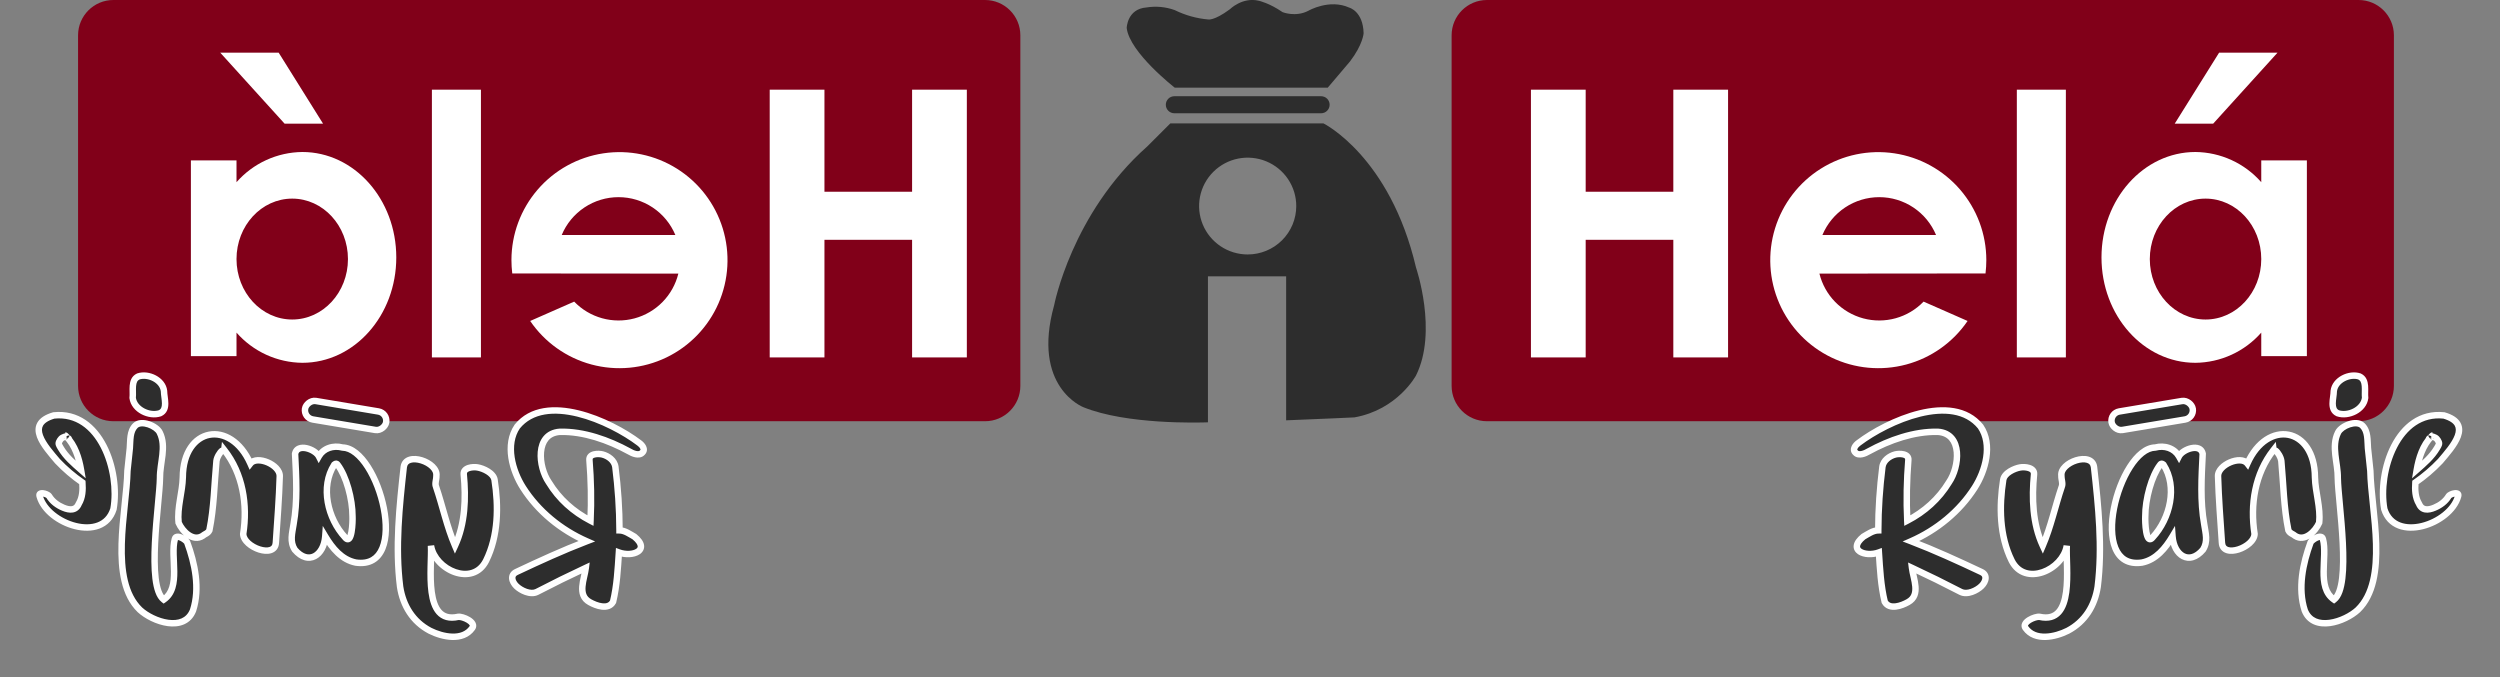 <svg width="775" height="210" viewBox="0 0 775 210" fill="none" xmlns="http://www.w3.org/2000/svg">
<rect x="0" y="0" width="775" height="210" fill="#808080" stroke="none"/>
<g clip-path="url(#clip0_16855_6941)">
<path d="M731.16 0H460.95C454.902 0 450 4.902 450 10.95V119.63C450 125.678 454.902 130.58 460.95 130.58H731.16C737.208 130.58 742.11 125.678 742.11 119.63V10.95C742.11 4.902 737.208 0 731.16 0Z" fill="#810019"/>
<path d="M615.511 84.77C615.675 83.396 615.759 82.014 615.761 80.63C615.757 72.613 612.877 64.863 607.644 58.789C602.411 52.715 595.173 48.72 587.245 47.529C579.317 46.339 571.225 48.032 564.439 52.3C557.653 56.569 552.623 63.131 550.264 70.793C547.905 78.455 548.373 86.71 551.582 94.056C554.792 101.403 560.531 107.354 567.756 110.829C574.981 114.304 583.212 115.071 590.955 112.993C598.698 110.914 605.438 106.126 609.951 99.5L596.311 93.5C593.943 95.96 590.958 97.74 587.667 98.654C584.376 99.568 580.901 99.582 577.603 98.696C574.305 97.809 571.305 96.054 568.916 93.614C566.527 91.173 564.837 88.136 564.021 84.82L615.511 84.77ZM582.561 61.12C586.325 61.119 590.006 62.231 593.139 64.316C596.273 66.402 598.719 69.367 600.171 72.84H564.951C566.404 69.368 568.851 66.403 571.985 64.318C575.118 62.233 578.798 61.12 582.561 61.12Z" fill="white"/>
<path d="M535.7 27.8V110.8H518.73V74.34H491.56V110.8H474.59V27.8H491.56V59.44H518.73V27.8H535.7Z" fill="white"/>
<path d="M640.419 27.8H625.219V110.8H640.419V27.8Z" fill="white"/>
<path d="M700.991 49.72V56.48C698.438 53.573 695.301 51.236 691.784 49.624C688.267 48.011 684.45 47.158 680.581 47.12C664.501 47.12 651.461 61.75 651.461 79.79C651.461 97.83 664.461 112.47 680.581 112.47C684.45 112.432 688.267 111.579 691.784 109.966C695.301 108.353 698.438 106.017 700.991 103.11V110.41H715.131V49.72H700.991ZM683.721 99.05C674.181 99.05 666.441 90.66 666.441 80.31C666.441 69.96 674.181 61.57 683.721 61.57C693.261 61.57 700.991 69.96 700.991 80.31C700.991 90.66 693.261 99.05 683.721 99.05Z" fill="white"/>
<path d="M674.16 38.34H686.08L706.03 16.33H687.92L674.16 38.34Z" fill="white"/>
<path d="M612.15 151.193C607.466 158.528 600.396 164.294 592.44 167.787C599.821 170.616 606.991 173.909 614.172 177.29C616.217 178.194 615.671 180.284 614.25 181.684C612.83 183.085 609.826 184.497 607.858 183.496C602.885 180.912 597.835 178.425 592.709 176.035C593.119 179.51 595.548 184.42 591.497 186.66C589.514 187.774 585.718 189.191 584.261 186.545C583.058 181.578 582.79 176.325 582.456 171.256C578.236 172.81 572.512 170.579 577.651 166.362C579.056 165.579 580.594 164.429 582.265 164.408C582.278 157.8 582.736 151.229 583.551 144.703C583.847 142.73 585.711 141.365 587.505 140.889C588.787 140.562 591.782 140.561 591.583 142.61C591.085 148.834 590.944 155.104 591.248 161.41C596.561 158.669 601.026 154.707 604.198 149.489C607.431 144.791 608.587 134.438 600.768 133.863C593.348 133.682 585.658 136.439 579.287 139.921C578.22 140.576 576.206 141.43 575.194 140.316C574.105 139.299 575.265 137.929 576.159 137.296C585.135 130.511 605.205 121.449 613.962 132.218C617.797 137.843 615.495 145.954 612.15 151.193ZM639.03 147.519C638.443 143.29 648.474 139.826 649.142 144.747C650.505 157.043 651.813 169.609 650.28 181.896C649.386 187.703 646.38 192.707 641.012 195.534C637.119 197.485 630.874 198.836 627.931 194.709C626.571 192.852 630.917 191.023 632.256 191.216C643.337 193.681 640.338 175.7 640.707 169.165C639.488 176.678 627.748 182.011 623.623 173.813C619.818 166.103 619.708 156.993 621.008 148.681C621.379 146.62 624.458 145.204 626.264 144.903C627.639 144.653 630.738 144.901 630.551 147.029C629.841 154.394 630.078 162.349 633.251 169.168C635.799 163.253 637.074 156.961 639.159 150.838C639.576 149.911 638.98 148.578 639.03 147.519ZM682.834 140.684C682.47 148.008 682.02 155.342 683.31 162.559C683.723 165.317 684.549 167.851 682.921 170.412C678.683 175.386 673.918 172.176 673.483 166.262C671.286 169.943 668.376 173.532 664.004 174.399C646.665 176.883 656.836 138.927 668.13 138.734C670.934 137.965 674.028 138.916 675.47 141.465C676.609 139.225 682.166 137.254 682.834 140.684ZM667.376 166.544C672.743 160.735 675.091 150.896 670.686 144.047C670.396 143.818 670.009 143.513 669.638 144.083C666.977 147.555 665.015 154.717 665.032 160.066C664.946 161.568 665.163 169.349 667.376 166.544ZM717.636 147.981C717.745 152.618 719.441 157.33 718.944 162.038C717.77 164.721 714.483 168.091 711.439 166.082C710.751 165.461 709.866 165.39 709.397 164.393C707.954 157.37 707.885 150.097 707.211 142.895C707.068 141.684 706.106 140.218 705.525 139.761C705.245 139.618 704.803 139.583 704.792 139.496C698.993 146.848 697.5 156.498 698.918 165.542C698.792 169.68 689.042 173.286 688.796 168.227C688.335 161.352 687.788 154.486 687.587 147.579C687.525 144.078 694.624 141.047 696.691 143.698C702.86 129.811 717.549 132.376 717.636 147.981ZM724.803 134.064C725.79 132.018 730.471 130.062 732.36 131.945C734.152 133.751 733.863 136.504 734.063 138.937C734.338 141.273 734.527 143.619 734.803 145.955C735.042 158.384 740.622 179.657 730.94 189.045C726.905 192.767 717.211 196.104 714.47 189.234C712.259 182.39 713.89 174.653 716.28 168.142C716.707 167.302 719.638 165.378 720.102 167.077C721.641 172.686 718.01 182.062 723.549 185.882C729.1 181.63 724.826 155.817 724.716 148.198C724.781 143.541 722.601 138.447 724.803 134.064ZM731.439 116.701C733.852 117.82 732.932 121.175 733.187 123.338C732.74 126.987 728.003 129.213 724.714 128.11C722.118 126.925 723.461 123.433 723.465 121.239C723.845 117.773 728.334 115.664 731.439 116.701ZM759.094 153.791C759.618 153.028 762.595 152.238 762 153.887C759.596 162.505 742.492 168.471 739.129 157.814C737.048 146.129 743.154 127.25 757.635 128.787C766.812 131.476 760.269 138.476 756.5 142.956C754.159 145.426 751.529 147.666 748.771 149.571C748.604 151.871 748.706 154.228 749.903 156.192C750.764 158.283 752.688 158.232 754.693 157.381C756.448 156.648 758.067 155.492 759.094 153.791ZM754.156 134.987C754.156 134.987 754.069 134.997 753.993 135.094C754.069 134.997 754.069 134.997 754.156 134.987ZM753.199 135.802C752.807 136.199 753.036 135.909 753.199 135.802V135.802ZM753.754 135.298C751.088 137.981 749.806 141.992 749.187 145.662C751.492 143.635 753.883 141.598 755.49 138.865C755.709 138.488 756.157 137.821 756.106 137.389C756.044 136.869 755.5 135.969 754.94 135.684C754.476 135.475 754.196 135.333 753.754 135.298Z" fill="#2D2D2D"/>
<path d="M612.15 151.193L612.993 151.731L612.993 151.731L612.15 151.193ZM592.44 167.787L592.038 166.872L589.81 167.85L592.083 168.721L592.44 167.787ZM614.172 177.29L613.746 178.194L613.757 178.2L613.768 178.204L614.172 177.29ZM607.858 183.496L607.397 184.383L607.405 184.387L607.858 183.496ZM592.709 176.035L593.132 175.129L591.506 174.371L591.716 176.152L592.709 176.035ZM591.497 186.66L591.013 185.784L591.006 185.788L591.497 186.66ZM584.261 186.545L583.289 186.78L583.32 186.91L583.385 187.027L584.261 186.545ZM582.456 171.256L583.454 171.19L583.366 169.855L582.111 170.317L582.456 171.256ZM577.651 166.362L577.165 165.488L577.086 165.532L577.017 165.589L577.651 166.362ZM582.265 164.408L582.277 165.408L583.263 165.395L583.265 164.41L582.265 164.408ZM583.551 144.703L582.562 144.554L582.56 144.567L582.559 144.579L583.551 144.703ZM587.505 140.889L587.257 139.92L587.248 139.923L587.505 140.889ZM591.583 142.61L590.588 142.513L590.587 142.522L590.587 142.53L591.583 142.61ZM591.248 161.41L590.249 161.458L590.324 163.012L591.706 162.299L591.248 161.41ZM604.198 149.489L603.374 148.922L603.358 148.945L603.343 148.969L604.198 149.489ZM600.768 133.863L600.842 132.866L600.817 132.864L600.793 132.863L600.768 133.863ZM579.287 139.921L578.808 139.044L578.786 139.055L578.765 139.068L579.287 139.921ZM575.194 140.316L575.934 139.643L575.907 139.613L575.877 139.585L575.194 140.316ZM576.159 137.296L576.737 138.111L576.75 138.102L576.762 138.093L576.159 137.296ZM613.962 132.218L614.789 131.655L614.765 131.62L614.738 131.587L613.962 132.218ZM611.307 150.655C606.739 157.808 599.829 163.451 592.038 166.872L592.843 168.703C600.963 165.138 608.194 159.247 612.993 151.731L611.307 150.655ZM592.083 168.721C599.426 171.535 606.568 174.815 613.746 178.194L614.598 176.385C607.415 173.003 600.215 169.696 592.798 166.854L592.083 168.721ZM613.768 178.204C614.132 178.365 614.308 178.545 614.397 178.688C614.485 178.829 614.529 179.003 614.513 179.229C614.478 179.717 614.153 180.376 613.548 180.972L614.953 182.396C615.768 181.592 616.426 180.505 616.508 179.373C616.55 178.788 616.437 178.182 616.096 177.633C615.757 177.086 615.235 176.666 614.577 176.375L613.768 178.204ZM613.548 180.972C612.95 181.563 611.974 182.188 610.935 182.545C609.875 182.908 608.947 182.928 608.312 182.604L607.405 184.387C608.737 185.065 610.295 184.879 611.584 184.437C612.894 183.987 614.131 183.207 614.953 182.396L613.548 180.972ZM608.319 182.608C603.333 180.018 598.271 177.524 593.132 175.129L592.287 176.941C597.4 179.325 602.437 181.806 607.397 184.383L608.319 182.608ZM591.716 176.152C591.826 177.086 592.071 178.109 592.287 179.066C592.51 180.053 592.709 180.998 592.779 181.889C592.849 182.777 592.781 183.537 592.526 184.168C592.281 184.774 591.836 185.329 591.013 185.784L591.98 187.535C593.183 186.87 593.954 185.972 594.38 184.918C594.796 183.89 594.855 182.785 594.773 181.732C594.691 180.681 594.459 179.607 594.238 178.626C594.01 177.616 593.797 176.721 593.702 175.918L591.716 176.152ZM591.006 185.788C590.069 186.315 588.757 186.879 587.565 187.019C586.388 187.158 585.587 186.88 585.137 186.062L583.385 187.027C584.392 188.856 586.217 189.192 587.799 189.006C589.364 188.821 590.941 188.119 591.987 187.531L591.006 185.788ZM585.232 186.309C584.055 181.445 583.79 176.29 583.454 171.19L581.459 171.321C581.79 176.359 582.061 181.711 583.289 186.78L585.232 186.309ZM582.111 170.317C581.191 170.656 580.178 170.791 579.256 170.741C578.319 170.691 577.564 170.456 577.104 170.145C576.681 169.859 576.582 169.58 576.629 169.277C576.693 168.863 577.069 168.133 578.286 167.135L577.017 165.589C575.663 166.699 574.828 167.83 574.652 168.972C574.459 170.225 575.091 171.198 575.983 171.802C576.84 172.381 577.986 172.676 579.149 172.739C580.326 172.802 581.612 172.632 582.802 172.194L582.111 170.317ZM578.138 167.235C578.949 166.784 579.542 166.379 580.309 165.992C581.021 165.633 581.663 165.416 582.277 165.408L582.252 163.408C581.196 163.421 580.233 163.79 579.408 164.207C578.636 164.596 577.759 165.157 577.165 165.488L578.138 167.235ZM583.265 164.41C583.278 157.847 583.732 151.316 584.543 144.827L582.559 144.579C581.739 151.141 581.278 157.754 581.265 164.406L583.265 164.41ZM584.54 144.851C584.752 143.436 586.164 142.28 587.761 141.856L587.248 139.923C585.259 140.45 582.941 142.024 582.562 144.554L584.54 144.851ZM587.752 141.858C588.27 141.726 589.17 141.661 589.863 141.83C590.205 141.913 590.399 142.029 590.49 142.124C590.548 142.184 590.611 142.274 590.588 142.513L592.579 142.706C592.655 141.921 592.418 141.243 591.93 140.736C591.476 140.265 590.878 140.018 590.336 139.886C589.261 139.625 588.022 139.725 587.257 139.92L587.752 141.858ZM590.587 142.53C590.085 148.793 589.943 155.106 590.249 161.458L592.246 161.362C591.945 155.103 592.085 148.876 592.58 142.69L590.587 142.53ZM591.706 162.299C597.169 159.481 601.777 155.397 605.052 150.008L603.343 148.969C600.275 154.018 595.953 157.858 590.789 160.522L591.706 162.299ZM605.021 150.056C606.766 147.521 607.929 143.528 607.624 140.043C607.47 138.286 606.936 136.574 605.825 135.245C604.693 133.892 603.038 133.027 600.842 132.866L600.695 134.86C602.408 134.986 603.541 135.631 604.29 136.528C605.06 137.449 605.501 138.726 605.631 140.217C605.895 143.226 604.863 146.759 603.374 148.922L605.021 150.056ZM600.793 132.863C593.128 132.676 585.259 135.518 578.808 139.044L579.767 140.799C586.058 137.36 593.568 134.687 600.744 134.863L600.793 132.863ZM578.765 139.068C578.285 139.363 577.627 139.678 577.02 139.802C576.39 139.931 576.087 139.811 575.934 139.643L574.454 140.989C575.314 141.934 576.523 141.945 577.42 141.761C578.34 141.573 579.222 141.134 579.81 140.774L578.765 139.068ZM575.877 139.585C575.763 139.479 575.756 139.417 575.754 139.397C575.75 139.355 575.755 139.259 575.833 139.098C575.999 138.754 576.37 138.372 576.737 138.111L575.581 136.48C575.054 136.853 574.398 137.473 574.033 138.227C573.845 138.614 573.709 139.091 573.766 139.612C573.824 140.154 574.081 140.645 574.512 141.047L575.877 139.585ZM576.762 138.093C581.163 134.767 588.302 130.875 595.38 129.146C602.503 127.405 609.185 127.929 613.186 132.849L614.738 131.587C609.982 125.738 602.251 125.408 594.905 127.203C587.515 129.008 580.131 133.04 575.556 136.498L576.762 138.093ZM613.136 132.781C614.867 135.32 615.25 138.474 614.76 141.7C614.27 144.926 612.917 148.133 611.307 150.655L612.993 151.731C614.728 149.014 616.199 145.546 616.737 142C617.276 138.455 616.892 134.741 614.789 131.655L613.136 132.781ZM639.03 147.519L640.029 147.567L640.033 147.474L640.021 147.382L639.03 147.519ZM649.142 144.747L650.136 144.637L650.135 144.625L650.133 144.613L649.142 144.747ZM650.28 181.896L651.268 182.048L651.271 182.034L651.272 182.02L650.28 181.896ZM641.012 195.534L641.46 196.428L641.469 196.424L641.477 196.419L641.012 195.534ZM627.931 194.709L628.745 194.128L628.738 194.118L627.931 194.709ZM632.256 191.216L632.473 190.24L632.436 190.232L632.399 190.226L632.256 191.216ZM640.707 169.165L641.706 169.221L639.72 169.005L640.707 169.165ZM623.623 173.813L622.726 174.255L622.73 174.262L623.623 173.813ZM621.008 148.681L620.024 148.504L620.022 148.515L620.02 148.527L621.008 148.681ZM626.264 144.903L626.429 145.889L626.436 145.888L626.443 145.887L626.264 144.903ZM630.551 147.029L631.546 147.125L631.547 147.117L630.551 147.029ZM633.251 169.168L632.344 169.589L633.286 171.614L634.169 169.563L633.251 169.168ZM639.159 150.838L638.247 150.427L638.227 150.471L638.212 150.516L639.159 150.838ZM640.021 147.382C639.935 146.761 640.221 146.05 640.965 145.328C641.701 144.613 642.775 144.009 643.911 143.657C645.059 143.302 646.144 143.242 646.916 143.469C647.289 143.579 647.563 143.747 647.754 143.955C647.94 144.158 648.092 144.448 648.151 144.882L650.133 144.613C650.025 143.816 649.717 143.137 649.229 142.604C648.746 142.077 648.131 141.741 647.48 141.55C646.201 141.174 644.689 141.322 643.32 141.747C641.938 142.174 640.573 142.921 639.572 143.892C638.58 144.855 637.832 146.163 638.04 147.657L640.021 147.382ZM648.148 144.857C649.513 157.168 650.804 169.62 649.288 181.772L651.272 182.02C652.822 169.598 651.498 156.918 650.136 144.637L648.148 144.857ZM649.292 181.744C648.437 187.295 645.587 191.995 640.546 194.649L641.477 196.419C647.174 193.42 650.335 188.112 651.268 182.048L649.292 181.744ZM640.564 194.64C638.706 195.571 636.317 196.34 634.088 196.401C631.871 196.461 629.957 195.828 628.745 194.128L627.117 195.29C628.848 197.717 631.528 198.471 634.142 198.4C636.745 198.329 639.424 197.448 641.46 196.428L640.564 194.64ZM628.738 194.118C628.67 194.026 628.671 193.983 628.671 193.98C628.671 193.97 628.671 193.926 628.72 193.836C628.836 193.627 629.123 193.341 629.605 193.046C630.066 192.763 630.612 192.528 631.113 192.377C631.65 192.215 632.001 192.19 632.113 192.206L632.399 190.226C631.842 190.146 631.147 190.277 630.535 190.462C629.888 190.657 629.182 190.959 628.559 191.342C627.956 191.711 627.329 192.219 626.97 192.869C626.782 193.209 626.655 193.611 626.672 194.056C626.69 194.507 626.852 194.928 627.124 195.3L628.738 194.118ZM632.039 192.192C635.093 192.872 637.378 192.156 638.946 190.394C640.433 188.724 641.141 186.256 641.489 183.7C641.841 181.115 641.845 178.265 641.789 175.692C641.732 173.072 641.616 170.803 641.706 169.221L639.709 169.109C639.613 170.794 639.734 173.224 639.789 175.736C639.845 178.295 639.837 181.012 639.508 183.43C639.174 185.879 638.532 187.852 637.452 189.064C636.455 190.185 634.959 190.793 632.473 190.24L632.039 192.192ZM639.72 169.005C639.182 172.32 636.265 175.28 632.928 176.435C631.281 177.006 629.613 177.105 628.162 176.648C626.734 176.198 625.433 175.185 624.516 173.363L622.73 174.262C623.876 176.539 625.589 177.934 627.561 178.555C629.509 179.169 631.626 179.003 633.582 178.325C637.452 176.985 641.013 173.522 641.694 169.325L639.72 169.005ZM624.52 173.37C620.846 165.926 620.711 157.055 621.996 148.836L620.02 148.527C618.706 156.931 618.791 166.281 622.726 174.255L624.52 173.37ZM621.992 148.858C622.102 148.251 622.662 147.582 623.627 146.98C624.558 146.4 625.655 146.018 626.429 145.889L626.1 143.916C625.067 144.088 623.722 144.565 622.569 145.283C621.45 145.98 620.286 147.05 620.024 148.504L621.992 148.858ZM626.443 145.887C626.998 145.786 627.947 145.788 628.687 146.026C629.052 146.143 629.283 146.291 629.409 146.432C629.508 146.542 629.577 146.682 629.555 146.941L631.547 147.117C631.618 146.312 631.37 145.623 630.898 145.096C630.452 144.599 629.858 144.302 629.299 144.122C628.193 143.767 626.905 143.77 626.086 143.919L626.443 145.887ZM629.555 146.933C628.839 154.362 629.059 162.53 632.344 169.589L634.158 168.746C631.096 162.167 630.842 154.425 631.546 147.125L629.555 146.933ZM634.169 169.563C635.469 166.547 636.438 163.447 637.338 160.361C638.244 157.258 639.072 154.194 640.105 151.16L638.212 150.516C637.16 153.605 636.309 156.748 635.418 159.801C634.523 162.87 633.581 165.873 632.332 168.772L634.169 169.563ZM640.07 151.248C640.413 150.486 640.309 149.647 640.22 149.074C640.112 148.382 640.01 147.962 640.029 147.567L638.031 147.472C638 148.136 638.17 148.911 638.244 149.382C638.336 149.972 638.321 150.263 638.247 150.427L640.07 151.248ZM682.834 140.684L683.833 140.733L683.839 140.612L683.816 140.493L682.834 140.684ZM683.31 162.559L684.299 162.41L684.297 162.397L684.294 162.383L683.31 162.559ZM682.921 170.412L683.682 171.061L683.727 171.007L683.765 170.949L682.921 170.412ZM673.483 166.262L674.481 166.189L674.248 163.03L672.625 165.75L673.483 166.262ZM664.004 174.399L664.146 175.389L664.173 175.385L664.199 175.38L664.004 174.399ZM668.13 138.734L668.147 139.734L668.273 139.732L668.394 139.699L668.13 138.734ZM675.47 141.465L674.599 141.957L675.516 143.579L676.361 141.918L675.47 141.465ZM667.376 166.544L666.641 165.866L666.615 165.894L666.591 165.925L667.376 166.544ZM670.686 144.047L671.527 143.506L671.437 143.366L671.306 143.262L670.686 144.047ZM669.638 144.083L670.432 144.691L670.455 144.661L670.476 144.629L669.638 144.083ZM665.032 160.066L666.031 160.123L666.032 160.093L666.032 160.063L665.032 160.066ZM681.835 140.634C681.473 147.926 681.011 155.384 682.326 162.735L684.294 162.383C683.028 155.3 683.467 148.089 683.833 140.733L681.835 140.634ZM682.321 162.707C682.545 164.199 682.83 165.371 682.882 166.601C682.93 167.754 682.754 168.811 682.077 169.876L683.765 170.949C684.716 169.452 684.941 167.962 684.88 166.518C684.823 165.151 684.489 163.676 684.299 162.41L682.321 162.707ZM682.16 169.764C681.191 170.901 680.255 171.496 679.44 171.734C678.64 171.967 677.898 171.875 677.236 171.532C675.875 170.827 674.683 168.938 674.481 166.189L672.486 166.336C672.719 169.5 674.126 172.173 676.316 173.308C677.429 173.885 678.7 174.033 680 173.654C681.283 173.279 682.532 172.41 683.682 171.061L682.16 169.764ZM672.625 165.75C670.448 169.396 667.732 172.64 663.81 173.418L664.199 175.38C669.02 174.424 672.124 170.49 674.342 166.775L672.625 165.75ZM663.862 173.409C661.869 173.695 660.371 173.388 659.247 172.726C658.12 172.062 657.264 170.979 656.672 169.524C655.47 166.574 655.433 162.283 656.311 157.761C657.184 153.265 658.931 148.702 661.124 145.277C662.221 143.564 663.407 142.17 664.62 141.207C665.834 140.245 667.021 139.753 668.147 139.734L668.113 137.735C666.414 137.764 664.814 138.501 663.377 139.641C661.94 140.781 660.614 142.364 659.44 144.198C657.092 147.866 655.262 152.673 654.348 157.38C653.439 162.06 653.404 166.805 654.819 170.279C655.535 172.036 656.641 173.512 658.233 174.449C659.827 175.388 661.805 175.724 664.146 175.389L663.862 173.409ZM668.394 139.699C670.849 139.025 673.428 139.885 674.599 141.957L676.34 140.973C674.629 137.946 671.018 136.905 667.865 137.77L668.394 139.699ZM676.361 141.918C676.536 141.574 676.939 141.149 677.549 140.756C678.145 140.372 678.855 140.071 679.537 139.926C680.234 139.778 680.801 139.811 681.179 139.967C681.494 140.098 681.748 140.338 681.853 140.875L683.816 140.493C683.586 139.314 682.895 138.514 681.945 138.12C681.057 137.752 680.039 137.774 679.12 137.97C678.187 138.169 677.253 138.567 676.465 139.075C675.692 139.574 674.973 140.236 674.578 141.012L676.361 141.918ZM668.11 167.223C673.683 161.191 676.253 150.854 671.527 143.506L669.845 144.588C673.93 150.939 671.803 160.279 666.641 165.866L668.11 167.223ZM671.306 143.262C671.215 143.19 670.846 142.87 670.377 142.783C670.093 142.729 669.771 142.755 669.459 142.916C669.166 143.067 668.955 143.3 668.8 143.537L670.476 144.629C670.507 144.581 670.483 144.638 670.376 144.693C670.321 144.722 670.256 144.743 670.185 144.753C670.115 144.762 670.054 144.757 670.008 144.748C669.926 144.733 669.892 144.705 669.922 144.724C669.951 144.742 669.987 144.769 670.067 144.832L671.306 143.262ZM668.844 143.475C667.405 145.352 666.206 148.146 665.369 151.098C664.528 154.063 664.023 157.284 664.032 160.069L666.032 160.063C666.024 157.499 666.492 154.465 667.293 151.644C668.097 148.809 669.21 146.286 670.432 144.691L668.844 143.475ZM664.034 160.009C663.988 160.82 664.021 163.222 664.358 165.097C664.443 165.572 664.552 166.038 664.694 166.449C664.829 166.842 665.025 167.274 665.328 167.604C665.668 167.973 666.209 168.265 666.872 168.105C667.42 167.972 667.841 167.57 668.161 167.164L666.591 165.925C666.358 166.22 666.288 166.188 666.401 166.161C666.481 166.142 666.584 166.144 666.682 166.181C666.769 166.213 666.805 166.256 666.8 166.249C666.773 166.221 666.688 166.095 666.584 165.797C666.488 165.517 666.401 165.16 666.326 164.743C666.023 163.054 665.991 160.813 666.031 160.123L664.034 160.009ZM717.636 147.981L716.636 147.987L716.636 147.996L716.637 148.004L717.636 147.981ZM718.944 162.038L719.86 162.439L719.922 162.297L719.939 162.143L718.944 162.038ZM711.439 166.082L710.768 166.824L710.824 166.875L710.888 166.917L711.439 166.082ZM709.397 164.393L708.417 164.594L708.441 164.711L708.492 164.818L709.397 164.393ZM707.211 142.895L708.207 142.802L708.206 142.79L708.204 142.778L707.211 142.895ZM705.525 139.761L706.145 138.975L706.067 138.914L705.979 138.869L705.525 139.761ZM704.792 139.496L705.785 139.379L705.503 136.981L704.007 138.877L704.792 139.496ZM698.918 165.542L699.917 165.572L699.92 165.479L699.906 165.387L698.918 165.542ZM688.796 168.227L689.794 168.179L689.794 168.17L689.793 168.161L688.796 168.227ZM687.587 147.579L686.587 147.597L686.588 147.608L687.587 147.579ZM696.691 143.698L695.903 144.313L696.928 145.628L697.605 144.104L696.691 143.698ZM716.637 148.004C716.693 150.41 717.162 152.842 717.53 155.141C717.904 157.479 718.183 159.721 717.95 161.933L719.939 162.143C720.202 159.647 719.882 157.178 719.505 154.825C719.122 152.431 718.688 150.189 718.636 147.958L716.637 148.004ZM718.028 161.637C717.502 162.839 716.495 164.192 715.326 164.995C714.185 165.779 713.059 165.953 711.989 165.247L710.888 166.917C712.862 168.22 714.902 167.714 716.459 166.644C717.988 165.593 719.212 163.92 719.86 162.439L718.028 161.637ZM712.109 165.34C711.67 164.943 711.079 164.659 710.851 164.522C710.575 164.356 710.42 164.218 710.302 163.968L708.492 164.818C708.843 165.565 709.364 165.961 709.82 166.236C710.324 166.539 710.52 166.6 710.768 166.824L712.109 165.34ZM710.377 164.192C708.948 157.237 708.892 150.119 708.207 142.802L706.215 142.988C706.879 150.074 706.961 157.502 708.417 164.594L710.377 164.192ZM708.204 142.778C708.111 141.986 707.766 141.183 707.399 140.546C707.038 139.92 706.577 139.316 706.145 138.975L704.906 140.546C705.054 140.663 705.364 141.021 705.666 141.544C705.961 142.057 706.168 142.593 706.218 143.012L708.204 142.778ZM705.979 138.869C705.835 138.796 705.693 138.747 705.586 138.715C705.478 138.682 705.37 138.655 705.305 138.638C705.268 138.629 705.244 138.623 705.225 138.617C705.205 138.612 705.208 138.612 705.222 138.617C705.227 138.619 705.299 138.645 705.388 138.707C705.435 138.74 705.515 138.802 705.593 138.903C705.674 139.009 705.761 139.169 705.785 139.379L703.799 139.613C703.851 140.053 704.15 140.282 704.242 140.346C704.359 140.427 704.47 140.471 704.521 140.49C704.63 140.531 704.752 140.561 704.811 140.576C704.892 140.597 704.948 140.611 705.003 140.628C705.057 140.645 705.076 140.654 705.072 140.652L705.979 138.869ZM704.007 138.877C697.991 146.503 696.481 156.458 697.93 165.697L699.906 165.387C698.518 156.538 699.995 147.192 705.577 140.116L704.007 138.877ZM697.918 165.511C697.899 166.159 697.486 166.922 696.649 167.675C695.83 168.411 694.721 169.025 693.6 169.38C692.458 169.742 691.445 169.791 690.772 169.573C690.453 169.469 690.235 169.315 690.089 169.124C689.943 168.935 689.817 168.644 689.794 168.179L687.797 168.276C687.836 169.076 688.068 169.778 688.503 170.344C688.938 170.909 689.523 171.27 690.155 171.475C691.383 171.874 692.861 171.712 694.204 171.287C695.567 170.855 696.934 170.108 697.986 169.162C699.021 168.233 699.874 166.994 699.917 165.572L697.918 165.511ZM689.793 168.161C689.332 161.268 688.787 154.432 688.587 147.55L686.588 147.608C686.789 154.54 687.339 161.436 687.798 168.294L689.793 168.161ZM688.587 147.562C688.578 147.036 688.839 146.429 689.422 145.807C690 145.191 690.823 144.639 691.733 144.251C692.645 143.862 693.577 143.665 694.352 143.693C695.132 143.721 695.63 143.964 695.903 144.313L697.48 143.083C696.718 142.106 695.554 141.734 694.423 141.694C693.288 141.654 692.062 141.937 690.948 142.412C689.832 142.888 688.764 143.585 687.963 144.439C687.169 145.287 686.566 146.372 686.587 147.597L688.587 147.562ZM697.605 144.104C700.572 137.425 705.411 135.023 709.256 135.762C713.078 136.497 716.595 140.473 716.636 147.987L718.636 147.976C718.591 139.884 714.72 134.776 709.633 133.798C704.569 132.825 698.979 136.085 695.777 143.292L697.605 144.104ZM724.803 134.064L725.697 134.513L725.7 134.506L725.704 134.499L724.803 134.064ZM732.36 131.945L733.07 131.24L733.066 131.236L732.36 131.945ZM734.063 138.937L733.066 139.019L733.067 139.037L733.07 139.054L734.063 138.937ZM734.803 145.955L735.803 145.936L735.802 145.887L735.796 145.838L734.803 145.955ZM730.94 189.045L731.618 189.78L731.627 189.772L731.636 189.763L730.94 189.045ZM714.47 189.234L713.519 189.542L713.529 189.574L713.541 189.605L714.47 189.234ZM716.28 168.142L715.388 167.689L715.361 167.742L715.341 167.798L716.28 168.142ZM720.102 167.077L719.137 167.341L719.137 167.342L720.102 167.077ZM723.549 185.882L722.981 186.705L723.58 187.118L724.157 186.676L723.549 185.882ZM724.716 148.198L723.716 148.184L723.716 148.199L723.716 148.213L724.716 148.198ZM731.439 116.701L731.859 115.794L731.809 115.771L731.756 115.753L731.439 116.701ZM733.187 123.338L734.179 123.459L734.194 123.34L734.18 123.221L733.187 123.338ZM724.714 128.11L724.299 129.019L724.347 129.041L724.396 129.058L724.714 128.11ZM723.465 121.239L722.471 121.13L722.465 121.183L722.465 121.237L723.465 121.239ZM725.704 134.499C725.853 134.19 726.19 133.801 726.723 133.414C727.243 133.035 727.887 132.704 728.559 132.48C729.235 132.255 729.895 132.153 730.453 132.191C731.008 132.23 731.4 132.399 731.654 132.653L733.066 131.236C732.376 130.549 731.474 130.257 730.59 130.196C729.708 130.136 728.781 130.298 727.927 130.582C727.07 130.868 726.24 131.292 725.546 131.797C724.865 132.292 724.247 132.916 723.902 133.63L725.704 134.499ZM731.65 132.649C732.334 133.338 732.658 134.236 732.819 135.349C732.9 135.907 732.937 136.495 732.966 137.118C732.994 137.726 733.014 138.387 733.066 139.019L735.059 138.855C735.011 138.271 734.993 137.676 734.964 137.026C734.934 136.392 734.894 135.723 734.798 135.062C734.607 133.739 734.179 132.358 733.07 131.24L731.65 132.649ZM733.07 139.054C733.206 140.212 733.321 141.373 733.438 142.545C733.554 143.714 733.671 144.894 733.81 146.073L735.796 145.838C735.66 144.681 735.544 143.52 735.428 142.347C735.312 141.178 735.195 139.999 735.056 138.82L733.07 139.054ZM733.803 145.975C733.864 149.134 734.263 152.843 734.667 156.715C735.073 160.608 735.486 164.689 735.592 168.667C735.806 176.694 734.752 183.956 730.244 188.327L731.636 189.763C736.81 184.746 737.807 176.677 737.591 168.614C737.483 164.547 737.061 160.393 736.656 156.508C736.249 152.602 735.862 148.991 735.803 145.936L733.803 145.975ZM730.262 188.31C728.387 190.04 725.142 191.709 722.086 192.121C720.568 192.325 719.172 192.21 718.034 191.711C716.923 191.224 715.989 190.344 715.399 188.864L713.541 189.605C714.321 191.56 715.627 192.839 717.231 193.542C718.807 194.233 720.6 194.339 722.353 194.103C725.838 193.633 729.458 191.773 731.618 189.78L730.262 188.31ZM715.422 188.927C713.316 182.409 714.851 174.937 717.218 168.487L715.341 167.798C712.929 174.368 711.202 182.371 713.519 189.542L715.422 188.927ZM717.171 168.596C717.164 168.61 717.185 168.567 717.276 168.471C717.359 168.383 717.473 168.277 717.614 168.165C717.899 167.939 718.248 167.72 718.582 167.572C718.942 167.412 719.162 167.39 719.239 167.4C719.257 167.402 719.217 167.4 719.168 167.357C719.117 167.313 719.121 167.284 719.137 167.341L721.066 166.814C720.966 166.446 720.777 166.105 720.476 165.844C720.176 165.585 719.828 165.46 719.499 165.417C718.882 165.336 718.256 165.529 717.772 165.743C717.262 165.969 716.769 166.282 716.369 166.6C716.002 166.892 715.596 167.28 715.388 167.689L717.171 168.596ZM719.137 167.342C719.482 168.597 719.548 170.114 719.511 171.823C719.492 172.671 719.45 173.543 719.409 174.439C719.369 175.33 719.331 176.242 719.325 177.144C719.302 180.678 719.753 184.479 722.981 186.705L724.117 185.059C721.806 183.465 721.302 180.668 721.325 177.157C721.331 176.297 721.367 175.42 721.407 174.53C721.447 173.646 721.491 172.744 721.51 171.866C721.548 170.12 721.491 168.361 721.066 166.813L719.137 167.342ZM724.157 186.676C725.062 185.983 725.689 184.916 726.136 183.7C726.587 182.472 726.887 181.002 727.081 179.392C727.47 176.17 727.449 172.24 727.254 168.254C727.059 164.261 726.686 160.167 726.356 156.611C726.025 153.03 725.743 150.039 725.716 148.184L723.716 148.213C723.745 150.167 724.038 153.26 724.365 156.795C724.695 160.355 725.064 164.408 725.257 168.352C725.45 172.303 725.464 176.1 725.096 179.152C724.912 180.678 724.636 181.982 724.259 183.01C723.877 184.049 723.423 184.719 722.941 185.088L724.157 186.676ZM725.716 148.212C725.733 146.973 725.601 145.723 725.439 144.509C725.272 143.266 725.082 142.109 724.952 140.92C724.696 138.569 724.728 136.44 725.697 134.513L723.909 133.615C722.675 136.072 722.696 138.681 722.964 141.137C723.096 142.351 723.301 143.615 723.456 144.774C723.615 145.962 723.732 147.095 723.716 148.184L725.716 148.212ZM731.018 117.609C731.727 117.938 732.032 118.581 732.125 119.711C732.172 120.274 732.158 120.875 732.146 121.526C732.133 122.148 732.12 122.834 732.194 123.455L734.18 123.221C734.126 122.76 734.132 122.216 734.145 121.566C734.158 120.944 734.175 120.231 734.119 119.545C734.005 118.177 733.563 116.584 731.859 115.794L731.018 117.609ZM732.194 123.216C732.022 124.622 731.006 125.85 729.548 126.622C728.087 127.396 726.366 127.609 725.032 127.162L724.396 129.058C726.351 129.714 728.643 129.365 730.484 128.39C732.329 127.412 733.905 125.702 734.179 123.459L732.194 123.216ZM725.13 127.2C724.703 127.005 724.475 126.743 724.334 126.432C724.18 126.091 724.109 125.64 724.114 125.062C724.12 124.485 724.198 123.865 724.285 123.202C724.368 122.569 724.464 121.868 724.465 121.241L722.465 121.237C722.464 121.707 722.391 122.265 722.302 122.941C722.217 123.587 722.121 124.325 722.115 125.044C722.108 125.761 722.188 126.542 722.512 127.257C722.85 128.003 723.428 128.622 724.299 129.019L725.13 127.2ZM724.459 121.348C724.603 120.039 725.538 118.891 726.901 118.164C728.268 117.435 729.88 117.235 731.122 117.65L731.756 115.753C729.892 115.131 727.708 115.467 725.96 116.399C724.207 117.334 722.708 118.973 722.471 121.13L724.459 121.348ZM759.094 153.791L758.269 153.226L758.253 153.249L758.238 153.274L759.094 153.791ZM762 153.887L761.06 153.548L761.047 153.583L761.037 153.618L762 153.887ZM739.129 157.814L738.144 157.989L738.156 158.053L738.175 158.115L739.129 157.814ZM757.635 128.787L757.916 127.827L757.83 127.802L757.74 127.792L757.635 128.787ZM756.5 142.956L757.225 143.644L757.246 143.623L757.265 143.6L756.5 142.956ZM748.771 149.571L748.203 148.748L747.808 149.02L747.773 149.498L748.771 149.571ZM749.903 156.192L750.828 155.811L750.798 155.739L750.757 155.671L749.903 156.192ZM754.693 157.381L754.307 156.458L754.302 156.46L754.693 157.381ZM753.754 135.298L753.833 134.301L753.371 134.264L753.044 134.593L753.754 135.298ZM749.187 145.662L748.201 145.495L747.732 148.272L749.847 146.413L749.187 145.662ZM755.49 138.865L756.352 139.372L756.355 139.367L755.49 138.865ZM754.94 135.684L755.393 134.793L755.372 134.782L755.35 134.772L754.94 135.684ZM759.919 154.357C759.891 154.397 759.89 154.382 759.968 154.327C760.037 154.279 760.137 154.221 760.266 154.163C760.527 154.045 760.83 153.957 761.084 153.927C761.21 153.913 761.297 153.915 761.347 153.922C761.402 153.929 761.363 153.935 761.288 153.882C761.19 153.811 761.109 153.692 761.085 153.564C761.066 153.465 761.097 153.444 761.06 153.548L762.941 154.226C763.052 153.918 763.12 153.561 763.05 153.192C762.975 152.794 762.755 152.472 762.453 152.256C761.931 151.882 761.272 151.891 760.85 151.941C760.368 151.998 759.866 152.148 759.44 152.341C759.055 152.516 758.56 152.802 758.269 153.226L759.919 154.357ZM761.037 153.618C760.508 155.513 759.145 157.338 757.258 158.856C755.378 160.368 753.042 161.524 750.684 162.108C748.318 162.693 746.008 162.685 744.139 161.973C742.309 161.277 740.831 159.884 740.083 157.513L738.175 158.115C739.108 161.072 741.029 162.93 743.427 163.843C745.786 164.74 748.533 164.7 751.164 164.049C753.803 163.396 756.404 162.11 758.512 160.414C760.614 158.722 762.29 156.57 762.963 154.156L761.037 153.618ZM740.113 157.639C739.111 152.01 740.085 144.592 743.061 138.799C746.026 133.028 750.846 129.072 757.529 129.781L757.74 127.792C749.943 126.965 744.47 131.68 741.282 137.885C738.105 144.069 737.066 151.933 738.144 157.989L740.113 157.639ZM757.354 129.746C759.532 130.385 760.552 131.217 760.987 131.994C761.409 132.747 761.409 133.683 760.982 134.859C760.554 136.041 759.741 137.325 758.759 138.629C757.78 139.929 756.693 141.173 755.734 142.313L757.265 143.6C758.191 142.5 759.335 141.189 760.357 139.832C761.376 138.479 762.331 137.005 762.862 135.541C763.396 134.07 763.546 132.472 762.732 131.017C761.93 129.585 760.326 128.533 757.916 127.827L757.354 129.746ZM755.774 142.269C753.482 144.687 750.905 146.882 748.203 148.748L749.339 150.393C752.153 148.45 754.836 146.165 757.225 143.644L755.774 142.269ZM747.773 149.498C747.603 151.844 747.682 154.469 749.049 156.712L750.757 155.671C749.73 153.986 749.604 151.898 749.768 149.643L747.773 149.498ZM748.978 156.572C749.529 157.911 750.495 158.671 751.702 158.876C752.818 159.065 754.011 158.756 755.083 158.302L754.302 156.46C753.369 156.856 752.598 156.999 752.036 156.904C751.564 156.824 751.138 156.564 750.828 155.811L748.978 156.572ZM755.078 158.304C756.969 157.514 758.783 156.24 759.95 154.309L758.238 153.274C757.35 154.744 755.928 155.781 754.307 156.458L755.078 158.304ZM754.156 134.987C754.038 133.994 754.038 133.994 754.037 133.994C754.037 133.994 754.037 133.994 754.036 133.994C754.036 133.994 754.035 133.994 754.034 133.994C754.033 133.995 754.032 133.995 754.031 133.995C754.028 133.995 754.025 133.996 754.022 133.996C754.017 133.997 754.011 133.997 754.005 133.998C753.994 134 753.982 134.002 753.969 134.004C753.943 134.009 753.915 134.015 753.884 134.024C753.824 134.04 753.753 134.063 753.678 134.099C753.523 134.172 753.353 134.291 753.208 134.475L754.778 135.713C754.709 135.801 754.621 135.866 754.528 135.909C754.483 135.93 754.439 135.946 754.397 135.957C754.376 135.962 754.355 135.967 754.335 135.971C754.324 135.973 754.314 135.974 754.304 135.976C754.299 135.977 754.293 135.977 754.288 135.978C754.286 135.978 754.283 135.979 754.281 135.979C754.279 135.979 754.278 135.979 754.277 135.98C754.276 135.98 754.275 135.98 754.275 135.98C754.274 135.98 754.274 135.98 754.274 135.98C754.273 135.98 754.273 135.98 754.156 134.987ZM754.778 135.713C754.804 135.681 754.799 135.687 754.79 135.698C754.778 135.71 754.719 135.778 754.619 135.844C754.503 135.92 754.393 135.955 754.32 135.971C754.273 135.981 754.233 135.985 754.273 135.98L754.038 133.994C754.035 133.994 753.962 134.002 753.889 134.018C753.789 134.04 753.658 134.083 753.521 134.172C753.401 134.251 753.322 134.338 753.287 134.378C753.253 134.416 753.22 134.459 753.208 134.475L754.778 135.713ZM752.487 135.099C752.391 135.197 752.355 135.229 752.356 135.229C752.356 135.228 752.372 135.215 752.397 135.196C752.409 135.187 752.437 135.167 752.476 135.143C752.483 135.139 752.616 135.054 752.809 135.02C752.898 135.004 753.191 134.962 753.498 135.147C753.875 135.374 753.972 135.744 753.982 135.959C753.99 136.144 753.944 136.284 753.927 136.332C753.905 136.395 753.881 136.443 753.868 136.468C753.841 136.52 753.815 136.557 753.805 136.571C753.793 136.589 753.782 136.602 753.776 136.61C753.75 136.643 753.771 136.622 753.748 136.638L752.65 134.966C752.464 135.088 752.289 135.266 752.206 135.371C752.199 135.38 752.147 135.445 752.1 135.534C752.085 135.561 752.061 135.609 752.039 135.673C752.022 135.722 751.975 135.863 751.984 136.049C751.994 136.264 752.091 136.635 752.468 136.861C752.776 137.046 753.069 137.005 753.159 136.989C753.353 136.954 753.489 136.868 753.498 136.862C753.54 136.837 753.572 136.814 753.588 136.802C753.622 136.777 753.65 136.753 753.666 136.74C753.729 136.685 753.811 136.605 753.911 136.504L752.487 135.099ZM753.044 134.593C750.158 137.498 748.831 141.76 748.201 145.495L750.173 145.828C750.781 142.223 752.017 138.464 754.463 136.002L753.044 134.593ZM749.847 146.413C752.12 144.414 754.648 142.271 756.352 139.372L754.628 138.358C753.118 140.926 750.864 142.856 748.526 144.911L749.847 146.413ZM756.355 139.367C756.435 139.23 756.643 138.898 756.795 138.592C756.929 138.323 757.162 137.809 757.099 137.271L755.113 137.506C755.103 137.427 755.121 137.404 755.103 137.465C755.087 137.519 755.056 137.598 755.003 137.703C754.89 137.933 754.765 138.123 754.626 138.363L756.355 139.367ZM757.099 137.271C757.043 136.796 756.802 136.291 756.546 135.899C756.289 135.508 755.896 135.048 755.393 134.793L754.486 136.575C754.544 136.605 754.703 136.737 754.874 136.997C754.95 137.114 755.012 137.231 755.055 137.333C755.077 137.383 755.092 137.426 755.101 137.458C755.111 137.492 755.113 137.507 755.113 137.506L757.099 137.271ZM755.35 134.772C754.931 134.583 754.483 134.353 753.833 134.301L753.674 136.294C753.91 136.313 754.022 136.367 754.529 136.596L755.35 134.772Z" fill="white"/>
<rect x="654.116" y="128.036" width="25.502" height="5.813" rx="2.906" transform="rotate(-9.487 654.116 128.036)" fill="#2D2D2D" stroke="white" stroke-width="2"/>
</g>
<g clip-path="url(#clip1_16855_6941)">
<path d="M35.149 0H305.359C311.406 0 316.309 4.902 316.309 10.95V119.63C316.309 125.678 311.406 130.58 305.359 130.58H35.149C29.101 130.58 24.199 125.678 24.199 119.63V10.95C24.199 4.902 29.101 0 35.149 0Z" fill="#810019"/>
<path d="M158.797 84.77C158.633 83.396 158.55 82.014 158.547 80.63C158.552 72.613 161.432 64.863 166.664 58.789C171.897 52.715 179.135 48.72 187.063 47.529C194.992 46.339 203.084 48.032 209.87 52.3C216.656 56.569 221.685 63.131 224.045 70.793C226.404 78.455 225.936 86.71 222.726 94.056C219.516 101.403 213.778 107.354 206.553 110.829C199.328 114.304 191.096 115.071 183.353 112.993C175.611 110.914 168.87 106.126 164.357 99.5L177.997 93.5C180.366 95.96 183.351 97.74 186.642 98.654C189.932 99.568 193.408 99.582 196.706 98.696C200.004 97.809 203.003 96.054 205.392 93.614C207.781 91.173 209.472 88.136 210.287 84.82L158.797 84.77ZM191.747 61.12C187.983 61.119 184.303 62.231 181.169 64.316C178.036 66.402 175.589 69.367 174.137 72.84H209.357C207.904 69.368 205.457 66.403 202.324 64.318C199.191 62.233 195.511 61.12 191.747 61.12Z" fill="white"/>
<path d="M238.609 27.8V110.8H255.579V74.34H282.749V110.8H299.719V27.8H282.749V59.44H255.579V27.8H238.609Z" fill="white"/>
<path d="M133.89 27.8H149.09V110.8H133.89V27.8Z" fill="white"/>
<path d="M73.318 49.72V56.48C75.871 53.573 79.008 51.236 82.525 49.624C86.041 48.011 89.859 47.158 93.728 47.12C109.808 47.12 122.848 61.75 122.848 79.79C122.848 97.83 109.848 112.47 93.728 112.47C89.859 112.432 86.041 111.579 82.525 109.966C79.008 108.353 75.871 106.017 73.318 103.11V110.41H59.178V49.72H73.318ZM90.588 99.05C100.128 99.05 107.868 90.66 107.868 80.31C107.868 69.96 100.128 61.57 90.588 61.57C81.048 61.57 73.318 69.96 73.318 80.31C73.318 90.66 81.048 99.05 90.588 99.05Z" fill="white"/>
<path d="M100.148 38.34H88.228L68.278 16.33H86.388L100.148 38.34Z" fill="white"/>
<path d="M162.159 151.193C166.842 158.528 173.913 164.294 181.868 167.787C174.488 170.616 167.317 173.909 160.136 177.29C158.092 178.194 158.638 180.284 160.058 181.684C161.478 183.085 164.483 184.497 166.45 183.496C171.423 180.912 176.473 178.425 181.6 176.035C181.189 179.51 178.76 184.42 182.812 186.66C184.794 187.774 188.591 189.191 190.048 186.545C191.251 181.578 191.518 176.325 191.852 171.256C196.073 172.81 201.797 170.579 196.657 166.362C195.252 165.579 193.715 164.429 192.044 164.408C192.031 157.8 191.573 151.229 190.758 144.703C190.462 142.73 188.597 141.365 186.804 140.889C185.521 140.562 182.527 140.561 182.725 142.61C183.224 148.834 183.365 155.104 183.061 161.41C177.747 158.669 173.283 154.707 170.111 149.489C166.878 144.791 165.721 134.438 173.54 133.863C180.96 133.682 188.65 136.439 195.021 139.921C196.089 140.576 198.102 141.43 199.114 140.316C200.203 139.299 199.044 137.929 198.15 137.296C189.173 130.511 169.104 121.449 160.346 132.218C156.512 137.843 158.814 145.954 162.159 151.193ZM135.278 147.519C135.865 143.29 125.835 139.826 125.166 144.747C123.803 157.043 122.496 169.609 124.029 181.896C124.922 187.703 127.928 192.707 133.297 195.534C137.19 197.485 143.434 198.836 146.378 194.709C147.737 192.852 143.391 191.023 142.053 191.216C130.972 193.681 133.971 175.7 133.601 169.165C134.82 176.678 146.56 182.011 150.686 173.813C154.49 166.103 154.6 156.993 153.3 148.681C152.93 146.62 149.851 145.204 148.044 144.903C146.67 144.653 143.57 144.901 143.758 147.029C144.468 154.394 144.231 162.349 141.058 169.168C138.51 163.253 137.235 156.961 135.15 150.838C134.733 149.911 135.329 148.578 135.278 147.519ZM91.475 140.684C91.838 148.008 92.289 155.342 90.999 162.559C90.585 165.317 89.76 167.851 91.388 170.412C95.626 175.386 100.391 172.176 100.825 166.262C103.023 169.943 105.933 173.532 110.304 174.399C127.644 176.883 117.473 138.927 106.179 138.734C103.375 137.965 100.28 138.916 98.839 141.465C97.7 139.225 92.142 137.254 91.475 140.684ZM106.933 166.544C101.565 160.735 99.217 150.896 103.622 144.047C103.912 143.818 104.299 143.513 104.671 144.083C107.331 147.555 109.293 154.717 109.276 160.066C109.362 161.568 109.146 169.349 106.933 166.544ZM56.672 147.981C56.564 152.618 54.867 157.33 55.364 162.038C56.539 164.721 59.826 168.091 62.87 166.082C63.557 165.461 64.443 165.39 64.912 164.393C66.354 157.37 66.423 150.097 67.097 142.895C67.24 141.684 68.203 140.218 68.783 139.761C69.063 139.618 69.506 139.583 69.516 139.496C75.316 146.848 76.809 156.498 75.391 165.542C75.516 169.68 85.267 173.286 85.513 168.227C85.974 161.352 86.52 154.486 86.721 147.579C86.784 144.078 79.685 141.047 77.617 143.698C71.449 129.811 56.759 132.376 56.672 147.981ZM49.506 134.064C48.519 132.018 43.837 130.062 41.948 131.945C40.156 133.751 40.445 136.504 40.246 138.937C39.97 141.273 39.781 143.619 39.505 145.955C39.267 158.384 33.686 179.657 43.369 189.045C47.403 192.767 57.098 196.104 59.839 189.234C62.05 182.39 60.419 174.653 58.029 168.142C57.602 167.302 54.671 165.378 54.207 167.077C52.668 172.686 56.299 182.062 50.76 185.882C45.209 181.63 49.483 155.817 49.592 148.198C49.528 143.541 51.708 138.447 49.506 134.064ZM42.87 116.701C40.457 117.82 41.377 121.175 41.122 123.338C41.568 126.987 46.306 129.213 49.594 128.11C52.19 126.925 50.848 123.433 50.844 121.239C50.463 117.773 45.975 115.664 42.87 116.701ZM15.215 153.791C14.691 153.028 11.713 152.238 12.308 153.887C14.713 162.505 31.817 168.471 35.18 157.814C37.26 146.129 31.154 127.25 16.674 128.787C7.496 131.476 14.039 138.476 17.809 142.956C20.149 145.426 22.78 147.666 25.538 149.571C25.705 151.871 25.602 154.228 24.406 156.192C23.545 158.283 21.621 158.232 19.616 157.381C17.86 156.648 16.242 155.492 15.215 153.791ZM20.153 134.987C20.153 134.987 20.239 134.997 20.316 135.094C20.239 134.997 20.239 134.997 20.153 134.987ZM21.11 135.802C21.501 136.199 21.272 135.909 21.11 135.802V135.802ZM20.555 135.298C23.221 137.981 24.502 141.992 25.122 145.662C22.817 143.635 20.425 141.598 18.818 138.865C18.599 138.488 18.152 137.821 18.203 137.389C18.264 136.869 18.809 135.969 19.369 135.684C19.832 135.475 20.112 135.333 20.555 135.298Z" fill="#2D2D2D"/>
<path d="M162.159 151.193L161.316 151.731L161.316 151.731L162.159 151.193ZM181.868 167.787L182.27 166.872L184.499 167.85L182.226 168.721L181.868 167.787ZM160.136 177.29L160.562 178.194L160.552 178.2L160.541 178.204L160.136 177.29ZM166.45 183.496L166.911 184.383L166.904 184.387L166.45 183.496ZM181.6 176.035L181.177 175.129L182.803 174.371L182.593 176.152L181.6 176.035ZM182.812 186.66L183.296 185.784L183.302 185.788L182.812 186.66ZM190.048 186.545L191.02 186.78L190.988 186.91L190.924 187.027L190.048 186.545ZM191.852 171.256L190.854 171.19L190.942 169.855L192.198 170.317L191.852 171.256ZM196.657 166.362L197.144 165.488L197.222 165.532L197.292 165.589L196.657 166.362ZM192.044 164.408L192.031 165.408L191.046 165.395L191.044 164.41L192.044 164.408ZM190.758 144.703L191.747 144.554L191.748 144.567L191.75 144.579L190.758 144.703ZM186.804 140.889L187.051 139.92L187.06 139.923L186.804 140.889ZM182.725 142.61L183.721 142.513L183.721 142.522L183.722 142.53L182.725 142.61ZM183.061 161.41L184.06 161.458L183.985 163.012L182.603 162.299L183.061 161.41ZM170.111 149.489L170.935 148.922L170.951 148.945L170.965 148.969L170.111 149.489ZM173.54 133.863L173.467 132.866L173.491 132.864L173.516 132.863L173.54 133.863ZM195.021 139.921L195.501 139.044L195.523 139.055L195.544 139.068L195.021 139.921ZM199.114 140.316L198.374 139.643L198.402 139.613L198.432 139.585L199.114 140.316ZM198.15 137.296L197.571 138.111L197.559 138.102L197.547 138.093L198.15 137.296ZM160.346 132.218L159.52 131.655L159.544 131.62L159.57 131.587L160.346 132.218ZM163.002 150.655C167.57 157.808 174.48 163.451 182.27 166.872L181.466 168.703C173.346 165.138 166.115 159.247 161.316 151.731L163.002 150.655ZM182.226 168.721C174.883 171.535 167.741 174.815 160.562 178.194L159.71 176.385C166.894 173.003 174.093 169.696 181.51 166.854L182.226 168.721ZM160.541 178.204C160.177 178.365 160 178.545 159.912 178.688C159.824 178.829 159.779 179.003 159.795 179.229C159.831 179.717 160.156 180.376 160.76 180.972L159.356 182.396C158.54 181.592 157.882 180.505 157.801 179.373C157.758 178.788 157.872 178.182 158.212 177.633C158.552 177.086 159.073 176.666 159.732 176.375L160.541 178.204ZM160.76 180.972C161.359 181.563 162.334 182.188 163.373 182.545C164.433 182.908 165.361 182.928 165.997 182.604L166.904 184.387C165.572 185.065 164.013 184.879 162.724 184.437C161.414 183.987 160.177 183.207 159.356 182.396L160.76 180.972ZM165.989 182.608C170.975 180.018 176.038 177.524 181.177 175.129L182.022 176.941C176.909 179.325 171.872 181.806 166.911 184.383L165.989 182.608ZM182.593 176.152C182.482 177.086 182.238 178.109 182.022 179.066C181.799 180.053 181.599 180.998 181.53 181.889C181.46 182.777 181.527 183.537 181.783 184.168C182.028 184.774 182.473 185.329 183.296 185.784L182.328 187.535C181.126 186.87 180.355 185.972 179.929 184.918C179.513 183.89 179.453 182.785 179.536 181.732C179.618 180.681 179.849 179.607 180.071 178.626C180.299 177.616 180.512 176.721 180.606 175.918L182.593 176.152ZM183.302 185.788C184.239 186.315 185.551 186.879 186.744 187.019C187.92 187.158 188.722 186.88 189.172 186.062L190.924 187.027C189.917 188.856 188.092 189.192 186.51 189.006C184.944 188.821 183.367 188.119 182.322 187.531L183.302 185.788ZM189.076 186.309C190.254 181.445 190.518 176.29 190.854 171.19L192.85 171.321C192.518 176.359 192.247 181.711 191.02 186.78L189.076 186.309ZM192.198 170.317C193.118 170.656 194.13 170.791 195.053 170.741C195.99 170.691 196.745 170.456 197.204 170.145C197.628 169.859 197.727 169.58 197.68 169.277C197.616 168.863 197.24 168.133 196.023 167.135L197.292 165.589C198.645 166.699 199.48 167.83 199.657 168.972C199.85 170.225 199.218 171.198 198.325 171.802C197.469 172.381 196.322 172.676 195.16 172.739C193.983 172.802 192.697 172.632 191.506 172.194L192.198 170.317ZM196.171 167.235C195.36 166.784 194.766 166.379 194 165.992C193.288 165.633 192.645 165.416 192.031 165.408L192.056 163.408C193.113 163.421 194.075 163.79 194.901 164.207C195.672 164.596 196.55 165.157 197.144 165.488L196.171 167.235ZM191.044 164.41C191.031 157.847 190.576 151.316 189.765 144.827L191.75 144.579C192.57 151.141 193.031 157.754 193.044 164.406L191.044 164.41ZM189.769 144.851C189.557 143.436 188.145 142.28 186.547 141.856L187.06 139.923C189.05 140.45 191.367 142.024 191.747 144.554L189.769 144.851ZM186.556 141.858C186.039 141.726 185.139 141.661 184.445 141.83C184.103 141.913 183.91 142.029 183.818 142.124C183.761 142.184 183.697 142.274 183.721 142.513L181.73 142.706C181.654 141.921 181.89 141.243 182.379 140.736C182.833 140.265 183.431 140.018 183.973 139.886C185.048 139.625 186.286 139.725 187.051 139.92L186.556 141.858ZM183.722 142.53C184.224 148.793 184.366 155.106 184.06 161.458L182.062 161.362C182.364 155.103 182.224 148.876 181.728 142.69L183.722 142.53ZM182.603 162.299C177.139 159.481 172.531 155.397 169.256 150.008L170.965 148.969C174.034 154.018 178.356 157.858 183.519 160.522L182.603 162.299ZM169.287 150.056C167.543 147.521 166.38 143.528 166.685 140.043C166.839 138.286 167.373 136.574 168.484 135.245C169.616 133.892 171.271 133.027 173.467 132.866L173.614 134.86C171.9 134.986 170.768 135.631 170.018 136.528C169.248 137.449 168.808 138.726 168.677 140.217C168.414 143.226 169.446 146.759 170.935 148.922L169.287 150.056ZM173.516 132.863C181.18 132.676 189.05 135.518 195.501 139.044L194.542 140.799C188.251 137.36 180.74 134.687 173.565 134.863L173.516 132.863ZM195.544 139.068C196.024 139.363 196.682 139.678 197.289 139.802C197.919 139.931 198.222 139.811 198.374 139.643L199.854 140.989C198.995 141.934 197.785 141.945 196.888 141.761C195.969 141.573 195.087 141.134 194.499 140.774L195.544 139.068ZM198.432 139.585C198.546 139.479 198.552 139.417 198.555 139.397C198.559 139.355 198.553 139.259 198.475 139.098C198.309 138.754 197.939 138.372 197.571 138.111L198.728 136.48C199.254 136.853 199.911 137.473 200.276 138.227C200.463 138.614 200.599 139.091 200.543 139.612C200.484 140.154 200.227 140.645 199.797 141.047L198.432 139.585ZM197.547 138.093C193.146 134.767 186.006 130.875 178.929 129.146C171.806 127.405 165.123 127.929 161.122 132.849L159.57 131.587C164.327 125.738 172.058 125.408 179.403 127.203C186.794 129.008 194.177 133.04 198.753 136.498L197.547 138.093ZM161.173 132.781C159.442 135.32 159.059 138.474 159.549 141.7C160.039 144.926 161.391 148.133 163.002 150.655L161.316 151.731C159.581 149.014 158.11 145.546 157.571 142C157.033 138.455 157.416 134.741 159.52 131.655L161.173 132.781ZM135.278 147.519L134.28 147.567L134.275 147.474L134.288 147.382L135.278 147.519ZM125.166 144.747L124.172 144.637L124.174 144.625L124.175 144.613L125.166 144.747ZM124.029 181.896L123.04 182.048L123.038 182.034L123.036 182.02L124.029 181.896ZM133.297 195.534L132.849 196.428L132.84 196.424L132.831 196.419L133.297 195.534ZM146.378 194.709L145.563 194.128L145.571 194.118L146.378 194.709ZM142.053 191.216L141.836 190.24L141.872 190.232L141.91 190.226L142.053 191.216ZM133.601 169.165L132.603 169.221L134.589 169.005L133.601 169.165ZM150.686 173.813L151.582 174.255L151.579 174.262L150.686 173.813ZM153.3 148.681L154.285 148.504L154.287 148.515L154.288 148.527L153.3 148.681ZM148.044 144.903L147.88 145.889L147.872 145.888L147.865 145.887L148.044 144.903ZM143.758 147.029L142.762 147.125L142.762 147.117L143.758 147.029ZM141.058 169.168L141.964 169.589L141.022 171.614L140.139 169.563L141.058 169.168ZM135.15 150.838L136.062 150.427L136.081 150.471L136.097 150.516L135.15 150.838ZM134.288 147.382C134.374 146.761 134.088 146.05 133.344 145.328C132.608 144.613 131.534 144.009 130.397 143.657C129.249 143.302 128.164 143.242 127.393 143.469C127.019 143.579 126.745 143.747 126.554 143.955C126.368 144.158 126.216 144.448 126.157 144.882L124.175 144.613C124.284 143.816 124.591 143.137 125.079 142.604C125.563 142.077 126.178 141.741 126.829 141.55C128.108 141.174 129.619 141.322 130.989 141.747C132.37 142.174 133.736 142.921 134.736 143.892C135.729 144.855 136.476 146.163 136.269 147.657L134.288 147.382ZM126.16 144.857C124.795 157.168 123.505 169.62 125.021 181.772L123.036 182.02C121.487 169.598 122.811 156.918 124.172 144.637L126.16 144.857ZM125.017 181.744C125.871 187.295 128.722 191.995 133.763 194.649L132.831 196.419C127.135 193.42 123.973 188.112 123.04 182.048L125.017 181.744ZM133.745 194.64C135.603 195.571 137.992 196.34 140.221 196.401C142.437 196.461 144.352 195.828 145.563 194.128L147.192 195.29C145.46 197.717 142.781 198.471 140.166 198.4C137.564 198.329 134.884 197.448 132.849 196.428L133.745 194.64ZM145.571 194.118C145.638 194.026 145.638 193.983 145.638 193.98C145.638 193.97 145.638 193.926 145.588 193.836C145.473 193.627 145.185 193.341 144.704 193.046C144.243 192.763 143.697 192.528 143.195 192.377C142.658 192.215 142.308 192.19 142.195 192.206L141.91 190.226C142.467 190.146 143.162 190.277 143.773 190.462C144.421 190.657 145.127 190.959 145.75 191.342C146.353 191.711 146.98 192.219 147.339 192.869C147.526 193.209 147.653 193.611 147.636 194.056C147.619 194.507 147.457 194.928 147.184 195.3L145.571 194.118ZM142.27 192.192C139.215 192.872 136.93 192.156 135.362 190.394C133.876 188.724 133.167 186.256 132.819 183.7C132.467 181.115 132.463 178.265 132.52 175.692C132.577 173.072 132.692 170.803 132.603 169.221L134.6 169.109C134.695 170.794 134.574 173.224 134.519 175.736C134.463 178.295 134.472 181.012 134.801 183.43C135.134 185.879 135.777 187.852 136.856 189.064C137.854 190.185 139.349 190.793 141.836 190.24L142.27 192.192ZM134.589 169.005C135.126 172.32 138.044 175.28 141.381 176.435C143.028 177.006 144.695 177.105 146.147 176.648C147.575 176.198 148.875 175.185 149.792 173.363L151.579 174.262C150.433 176.539 148.719 177.934 146.748 178.555C144.799 179.169 142.683 179.003 140.726 178.325C136.857 176.985 133.295 173.522 132.614 169.325L134.589 169.005ZM149.789 173.37C153.463 165.926 153.598 157.055 152.312 148.836L154.288 148.527C155.603 156.931 155.518 166.281 151.582 174.255L149.789 173.37ZM152.316 148.858C152.207 148.251 151.647 147.582 150.682 146.98C149.751 146.4 148.654 146.018 147.88 145.889L148.208 143.916C149.241 144.088 150.587 144.565 151.74 145.283C152.858 145.98 154.023 147.05 154.285 148.504L152.316 148.858ZM147.865 145.887C147.31 145.786 146.362 145.788 145.621 146.026C145.257 146.143 145.025 146.291 144.9 146.432C144.801 146.542 144.731 146.682 144.754 146.941L142.762 147.117C142.691 146.312 142.938 145.623 143.411 145.096C143.857 144.599 144.45 144.302 145.009 144.122C146.116 143.767 147.404 143.77 148.223 143.919L147.865 145.887ZM144.753 146.933C145.469 154.362 145.249 162.53 141.964 169.589L140.151 168.746C143.213 162.167 143.466 154.425 142.763 147.125L144.753 146.933ZM140.139 169.563C138.84 166.547 137.87 163.447 136.97 160.361C136.065 157.258 135.236 154.194 134.203 151.16L136.097 150.516C137.148 153.605 138 156.748 138.89 159.801C139.786 162.87 140.728 165.873 141.976 168.772L140.139 169.563ZM134.238 151.248C133.895 150.486 133.999 149.647 134.089 149.074C134.196 148.382 134.298 147.962 134.28 147.567L136.277 147.472C136.309 148.136 136.138 148.911 136.065 149.382C135.973 149.972 135.988 150.263 136.062 150.427L134.238 151.248ZM91.475 140.684L90.476 140.733L90.47 140.612L90.493 140.493L91.475 140.684ZM90.999 162.559L90.01 162.41L90.012 162.397L90.014 162.383L90.999 162.559ZM91.388 170.412L90.626 171.061L90.581 171.007L90.544 170.949L91.388 170.412ZM100.825 166.262L99.828 166.189L100.06 163.03L101.684 165.75L100.825 166.262ZM110.304 174.399L110.162 175.389L110.136 175.385L110.11 175.38L110.304 174.399ZM106.179 138.734L106.162 139.734L106.036 139.732L105.914 139.699L106.179 138.734ZM98.839 141.465L99.709 141.957L98.792 143.579L97.948 141.918L98.839 141.465ZM106.933 166.544L107.667 165.866L107.694 165.894L107.718 165.925L106.933 166.544ZM103.622 144.047L102.781 143.506L102.872 143.366L103.003 143.262L103.622 144.047ZM104.671 144.083L103.877 144.691L103.854 144.661L103.833 144.629L104.671 144.083ZM109.276 160.066L108.278 160.123L108.276 160.093L108.276 160.063L109.276 160.066ZM92.473 140.634C92.835 147.926 93.297 155.384 91.983 162.735L90.014 162.383C91.28 155.3 90.841 148.089 90.476 140.733L92.473 140.634ZM91.987 162.707C91.764 164.199 91.478 165.371 91.427 166.601C91.378 167.754 91.555 168.811 92.232 169.876L90.544 170.949C89.593 169.452 89.368 167.962 89.429 166.518C89.486 165.151 89.82 163.676 90.01 162.41L91.987 162.707ZM92.149 169.764C93.118 170.901 94.054 171.496 94.869 171.734C95.669 171.967 96.41 171.875 97.073 171.532C98.434 170.827 99.626 168.938 99.828 166.189L101.823 166.336C101.59 169.5 100.182 172.173 97.993 173.308C96.879 173.885 95.608 174.033 94.309 173.654C93.025 173.279 91.777 172.41 90.626 171.061L92.149 169.764ZM101.684 165.75C103.861 169.396 106.577 172.64 110.499 173.418L110.11 175.38C105.289 174.424 102.185 170.49 99.967 166.775L101.684 165.75ZM110.446 173.409C112.44 173.695 113.938 173.388 115.061 172.726C116.188 172.062 117.044 170.979 117.637 169.524C118.839 166.574 118.876 162.283 117.997 157.761C117.124 153.265 115.378 148.702 113.184 145.277C112.088 143.564 110.901 142.17 109.688 141.207C108.475 140.245 107.287 139.753 106.162 139.734L106.196 137.735C107.894 137.764 109.495 138.501 110.932 139.641C112.369 140.781 113.694 142.364 114.869 144.198C117.217 147.866 119.047 152.673 119.961 157.38C120.87 162.06 120.904 166.805 119.489 170.279C118.773 172.036 117.667 173.512 116.076 174.449C114.481 175.388 112.504 175.724 110.162 175.389L110.446 173.409ZM105.914 139.699C103.459 139.025 100.881 139.885 99.709 141.957L97.968 140.973C99.679 137.946 103.291 136.905 106.444 137.77L105.914 139.699ZM97.948 141.918C97.773 141.574 97.369 141.149 96.759 140.756C96.164 140.372 95.454 140.071 94.772 139.926C94.075 139.778 93.507 139.811 93.13 139.967C92.814 140.098 92.561 140.338 92.456 140.875L90.493 140.493C90.722 139.314 91.414 138.514 92.364 138.12C93.252 137.752 94.27 137.774 95.188 137.97C96.121 138.169 97.056 138.567 97.844 139.075C98.617 139.574 99.335 140.236 99.73 141.012L97.948 141.918ZM106.198 167.223C100.625 161.191 98.056 150.854 102.781 143.506L104.463 144.588C100.379 150.939 102.505 160.279 107.667 165.866L106.198 167.223ZM103.003 143.262C103.094 143.19 103.463 142.87 103.932 142.783C104.216 142.729 104.538 142.755 104.849 142.916C105.143 143.067 105.354 143.3 105.509 143.537L103.833 144.629C103.802 144.581 103.825 144.638 103.933 144.693C103.988 144.722 104.053 144.743 104.124 144.753C104.194 144.762 104.255 144.757 104.3 144.748C104.383 144.733 104.416 144.705 104.387 144.724C104.358 144.742 104.321 144.769 104.242 144.832L103.003 143.262ZM105.464 143.475C106.903 145.352 108.102 148.146 108.94 151.098C109.781 154.063 110.285 157.284 110.276 160.069L108.276 160.063C108.284 157.499 107.816 154.465 107.016 151.644C106.211 148.809 105.099 146.286 103.877 144.691L105.464 143.475ZM110.275 160.009C110.321 160.82 110.287 163.222 109.951 165.097C109.866 165.572 109.757 166.038 109.615 166.449C109.479 166.842 109.284 167.274 108.98 167.604C108.64 167.973 108.099 168.265 107.437 168.105C106.889 167.972 106.468 167.57 106.148 167.164L107.718 165.925C107.951 166.22 108.02 166.188 107.908 166.161C107.828 166.142 107.725 166.144 107.627 166.181C107.54 166.213 107.503 166.256 107.509 166.249C107.535 166.221 107.621 166.095 107.724 165.797C107.821 165.517 107.908 165.16 107.982 164.743C108.286 163.054 108.317 160.813 108.278 160.123L110.275 160.009ZM56.672 147.981L57.672 147.987L57.672 147.996L57.672 148.004L56.672 147.981ZM55.364 162.038L54.448 162.439L54.386 162.297L54.37 162.143L55.364 162.038ZM62.87 166.082L63.54 166.824L63.484 166.875L63.421 166.917L62.87 166.082ZM64.912 164.393L65.891 164.594L65.867 164.711L65.817 164.818L64.912 164.393ZM67.097 142.895L66.102 142.802L66.103 142.79L66.104 142.778L67.097 142.895ZM68.783 139.761L68.164 138.975L68.242 138.914L68.33 138.869L68.783 139.761ZM69.516 139.496L68.523 139.379L68.806 136.981L70.301 138.877L69.516 139.496ZM75.391 165.542L74.391 165.572L74.388 165.479L74.403 165.387L75.391 165.542ZM85.513 168.227L84.514 168.179L84.515 168.17L84.515 168.161L85.513 168.227ZM86.721 147.579L87.721 147.597L87.721 147.608L86.721 147.579ZM77.617 143.698L78.406 144.313L77.38 145.628L76.704 144.104L77.617 143.698ZM57.672 148.004C57.616 150.41 57.147 152.842 56.779 155.141C56.404 157.479 56.125 159.721 56.359 161.933L54.37 162.143C54.106 159.647 54.427 157.178 54.804 154.825C55.187 152.431 55.62 150.189 55.672 147.958L57.672 148.004ZM56.28 161.637C56.807 162.839 57.813 164.192 58.982 164.995C60.123 165.779 61.25 165.953 62.319 165.247L63.421 166.917C61.446 168.22 59.407 167.714 57.85 166.644C56.321 165.593 55.097 163.92 54.448 162.439L56.28 161.637ZM62.2 165.34C62.639 164.943 63.23 164.659 63.458 164.522C63.733 164.356 63.889 164.218 64.007 163.968L65.817 164.818C65.466 165.565 64.944 165.961 64.488 166.236C63.984 166.539 63.789 166.6 63.54 166.824L62.2 165.34ZM63.932 164.192C65.361 157.237 65.417 150.119 66.102 142.802L68.093 142.988C67.43 150.074 67.348 157.502 65.891 164.594L63.932 164.192ZM66.104 142.778C66.198 141.986 66.543 141.183 66.91 140.546C67.27 139.92 67.732 139.316 68.164 138.975L69.403 140.546C69.254 140.663 68.944 141.021 68.643 141.544C68.348 142.057 68.14 142.593 68.091 143.012L66.104 142.778ZM68.33 138.869C68.474 138.796 68.615 138.747 68.723 138.715C68.831 138.682 68.938 138.655 69.004 138.638C69.041 138.629 69.065 138.623 69.083 138.617C69.103 138.612 69.101 138.612 69.086 138.617C69.082 138.619 69.009 138.645 68.92 138.707C68.873 138.74 68.793 138.802 68.716 138.903C68.635 139.009 68.548 139.169 68.523 139.379L70.509 139.613C70.457 140.053 70.158 140.282 70.066 140.346C69.95 140.427 69.839 140.471 69.787 140.49C69.679 140.531 69.557 140.561 69.498 140.576C69.417 140.597 69.36 140.611 69.306 140.628C69.251 140.645 69.233 140.654 69.237 140.652L68.33 138.869ZM70.301 138.877C76.318 146.503 77.827 156.458 76.379 165.697L74.403 165.387C75.79 156.538 74.314 147.192 68.731 140.116L70.301 138.877ZM76.39 165.511C76.41 166.159 76.822 166.922 77.659 167.675C78.478 168.411 79.588 169.025 80.709 169.38C81.85 169.742 82.864 169.791 83.537 169.573C83.855 169.469 84.074 169.315 84.22 169.124C84.365 168.935 84.492 168.644 84.514 168.179L86.512 168.276C86.473 169.076 86.24 169.778 85.805 170.344C85.371 170.909 84.786 171.27 84.154 171.475C82.925 171.874 81.447 171.712 80.105 171.287C78.741 170.855 77.374 170.108 76.322 169.162C75.288 168.233 74.434 166.994 74.391 165.572L76.39 165.511ZM84.515 168.161C84.977 161.268 85.522 154.432 85.722 147.55L87.721 147.608C87.519 154.54 86.97 161.436 86.511 168.294L84.515 168.161ZM85.722 147.562C85.731 147.036 85.47 146.429 84.886 145.807C84.309 145.191 83.485 144.639 82.576 144.251C81.664 143.862 80.732 143.665 79.956 143.693C79.177 143.721 78.678 143.964 78.406 144.313L76.829 143.083C77.59 142.106 78.755 141.734 79.885 141.694C81.02 141.654 82.247 141.937 83.36 142.412C84.476 142.888 85.545 143.585 86.346 144.439C87.14 145.287 87.743 146.372 87.721 147.597L85.722 147.562ZM76.704 144.104C73.737 137.425 68.897 135.023 65.053 135.762C61.231 136.497 57.714 140.473 57.672 147.987L55.672 147.976C55.717 139.884 59.589 134.776 64.675 133.798C69.74 132.825 75.33 136.085 78.531 143.292L76.704 144.104ZM49.506 134.064L48.612 134.513L48.608 134.506L48.605 134.499L49.506 134.064ZM41.948 131.945L41.238 131.24L41.242 131.236L41.948 131.945ZM40.246 138.937L41.243 139.019L41.241 139.037L41.239 139.054L40.246 138.937ZM39.505 145.955L38.506 145.936L38.507 145.887L38.512 145.838L39.505 145.955ZM43.369 189.045L42.691 189.78L42.681 189.772L42.672 189.763L43.369 189.045ZM59.839 189.234L60.79 189.542L60.78 189.574L60.767 189.605L59.839 189.234ZM58.029 168.142L58.92 167.689L58.947 167.742L58.968 167.798L58.029 168.142ZM54.207 167.077L55.172 167.341L55.171 167.342L54.207 167.077ZM50.76 185.882L51.328 186.705L50.729 187.118L50.152 186.676L50.76 185.882ZM49.592 148.198L50.592 148.184L50.592 148.199L50.592 148.213L49.592 148.198ZM42.87 116.701L42.449 115.794L42.5 115.771L42.553 115.753L42.87 116.701ZM41.122 123.338L40.129 123.459L40.114 123.34L40.129 123.221L41.122 123.338ZM49.594 128.11L50.01 129.019L49.962 129.041L49.912 129.058L49.594 128.11ZM50.844 121.239L51.838 121.13L51.843 121.183L51.844 121.237L50.844 121.239ZM48.605 134.499C48.456 134.19 48.119 133.801 47.586 133.414C47.066 133.035 46.421 132.704 45.749 132.48C45.074 132.255 44.414 132.153 43.856 132.191C43.3 132.23 42.909 132.399 42.654 132.653L41.242 131.236C41.932 130.549 42.834 130.257 43.719 130.196C44.601 130.136 45.527 130.298 46.381 130.582C47.239 130.868 48.069 131.292 48.763 131.797C49.444 132.292 50.062 132.916 50.406 133.63L48.605 134.499ZM42.658 132.649C41.975 133.338 41.651 134.236 41.489 135.349C41.408 135.907 41.372 136.495 41.343 137.118C41.315 137.726 41.294 138.387 41.243 139.019L39.249 138.855C39.297 138.271 39.315 137.676 39.345 137.026C39.374 136.392 39.414 135.723 39.51 135.062C39.702 133.739 40.13 132.358 41.239 131.24L42.658 132.649ZM41.239 139.054C41.102 140.212 40.987 141.373 40.871 142.545C40.755 143.714 40.638 144.894 40.499 146.073L38.512 145.838C38.649 144.681 38.764 143.52 38.881 142.347C38.997 141.178 39.114 139.999 39.253 138.82L41.239 139.054ZM40.505 145.975C40.445 149.134 40.045 152.843 39.642 156.715C39.236 160.608 38.823 164.689 38.716 168.667C38.502 176.694 39.556 183.956 44.065 188.327L42.672 189.763C37.499 184.746 36.502 176.677 36.717 168.614C36.826 164.547 37.247 160.393 37.652 156.508C38.059 152.602 38.447 148.991 38.506 145.936L40.505 145.975ZM44.047 188.31C45.921 190.04 49.166 191.709 52.222 192.121C53.74 192.325 55.136 192.21 56.275 191.711C57.385 191.224 58.319 190.344 58.91 188.864L60.767 189.605C59.987 191.56 58.682 192.839 57.078 193.542C55.502 194.233 53.708 194.339 51.955 194.103C48.471 193.633 44.851 191.773 42.691 189.78L44.047 188.31ZM58.887 188.927C60.993 182.409 59.458 174.937 57.09 168.487L58.968 167.798C61.38 174.368 63.107 182.371 60.79 189.542L58.887 188.927ZM57.138 168.596C57.145 168.61 57.123 168.567 57.032 168.471C56.95 168.383 56.835 168.277 56.694 168.165C56.409 167.939 56.061 167.72 55.727 167.572C55.367 167.412 55.146 167.39 55.07 167.4C55.052 167.402 55.091 167.4 55.141 167.357C55.191 167.313 55.187 167.284 55.172 167.341L53.242 166.814C53.343 166.446 53.532 166.105 53.833 165.844C54.133 165.585 54.481 165.46 54.81 165.417C55.426 165.336 56.053 165.529 56.536 165.743C57.047 165.969 57.54 166.282 57.939 166.6C58.307 166.892 58.712 167.28 58.92 167.689L57.138 168.596ZM55.171 167.342C54.827 168.597 54.761 170.114 54.798 171.823C54.816 172.671 54.859 173.543 54.899 174.439C54.94 175.33 54.977 176.242 54.983 177.144C55.006 180.678 54.555 184.479 51.328 186.705L50.192 185.059C52.503 183.465 53.006 180.668 52.983 177.157C52.978 176.297 52.942 175.42 52.901 174.53C52.861 173.646 52.817 172.744 52.798 171.866C52.76 170.12 52.818 168.361 53.243 166.813L55.171 167.342ZM50.152 186.676C49.246 185.983 48.619 184.916 48.173 183.7C47.722 182.472 47.421 181.002 47.227 179.392C46.839 176.17 46.859 172.24 47.054 168.254C47.25 164.261 47.623 160.167 47.952 156.611C48.284 153.03 48.566 150.039 48.592 148.184L50.592 148.213C50.564 150.167 50.271 153.26 49.944 156.795C49.614 160.355 49.245 164.408 49.052 168.352C48.859 172.303 48.845 176.1 49.213 179.152C49.397 180.678 49.672 181.982 50.05 183.01C50.432 184.049 50.886 184.719 51.368 185.088L50.152 186.676ZM48.592 148.212C48.575 146.973 48.707 145.723 48.87 144.509C49.037 143.266 49.227 142.109 49.356 140.92C49.612 138.569 49.58 136.44 48.612 134.513L50.399 133.615C51.633 136.072 51.612 138.681 51.345 141.137C51.212 142.351 51.008 143.615 50.852 144.774C50.693 145.962 50.577 147.095 50.592 148.184L48.592 148.212ZM43.291 117.609C42.581 117.938 42.277 118.581 42.183 119.711C42.137 120.274 42.15 120.875 42.163 121.526C42.175 122.148 42.188 122.834 42.115 123.455L40.129 123.221C40.183 122.76 40.176 122.216 40.163 121.566C40.151 120.944 40.133 120.231 40.19 119.545C40.303 118.177 40.745 116.584 42.449 115.794L43.291 117.609ZM42.114 123.216C42.286 124.622 43.303 125.85 44.761 126.622C46.221 127.396 47.943 127.609 49.276 127.162L49.912 129.058C47.958 129.714 45.666 129.365 43.824 128.39C41.979 127.412 40.404 125.702 40.129 123.459L42.114 123.216ZM49.179 127.2C49.606 127.005 49.834 126.743 49.974 126.432C50.129 126.091 50.199 125.64 50.194 125.062C50.189 124.485 50.111 123.865 50.024 123.202C49.941 122.569 49.845 121.868 49.844 121.241L51.844 121.237C51.844 121.707 51.918 122.265 52.007 122.941C52.092 123.587 52.188 124.325 52.194 125.044C52.2 125.761 52.12 126.542 51.796 127.257C51.459 128.003 50.881 128.622 50.01 129.019L49.179 127.2ZM49.85 121.348C49.706 120.039 48.771 118.891 47.408 118.164C46.041 117.435 44.428 117.235 43.187 117.65L42.553 115.753C44.416 115.131 46.6 115.467 48.349 116.399C50.102 117.334 51.601 118.973 51.838 121.13L49.85 121.348ZM15.215 153.791L16.039 153.226L16.055 153.249L16.07 153.274L15.215 153.791ZM12.308 153.887L13.249 153.548L13.262 153.583L13.272 153.618L12.308 153.887ZM35.18 157.814L36.164 157.989L36.153 158.053L36.133 158.115L35.18 157.814ZM16.674 128.787L16.393 127.827L16.479 127.802L16.568 127.792L16.674 128.787ZM17.809 142.956L17.083 143.644L17.063 143.623L17.044 143.6L17.809 142.956ZM25.538 149.571L26.106 148.748L26.5 149.02L26.535 149.498L25.538 149.571ZM24.406 156.192L23.481 155.811L23.511 155.739L23.552 155.671L24.406 156.192ZM19.616 157.381L20.001 156.458L20.006 156.46L19.616 157.381ZM20.555 135.298L20.475 134.301L20.937 134.264L21.264 134.593L20.555 135.298ZM25.122 145.662L26.108 145.495L26.577 148.272L24.462 146.413L25.122 145.662ZM18.818 138.865L17.956 139.372L17.953 139.367L18.818 138.865ZM19.369 135.684L18.916 134.793L18.937 134.782L18.959 134.772L19.369 135.684ZM14.39 154.357C14.418 154.397 14.418 154.382 14.341 154.327C14.271 154.279 14.171 154.221 14.043 154.163C13.782 154.045 13.479 153.957 13.225 153.927C13.099 153.913 13.011 153.915 12.962 153.922C12.906 153.929 12.946 153.935 13.02 153.882C13.119 153.811 13.199 153.692 13.223 153.564C13.242 153.465 13.212 153.444 13.249 153.548L11.368 154.226C11.256 153.918 11.189 153.561 11.258 153.192C11.334 152.794 11.553 152.472 11.855 152.256C12.378 151.882 13.037 151.891 13.459 151.941C13.941 151.998 14.443 152.148 14.869 152.341C15.254 152.516 15.748 152.802 16.039 153.226L14.39 154.357ZM13.272 153.618C13.8 155.513 15.164 157.338 17.05 158.856C18.93 160.368 21.267 161.524 23.625 162.108C25.99 162.693 28.3 162.685 30.17 161.973C32 161.277 33.478 159.884 34.226 157.513L36.133 158.115C35.2 161.072 33.279 162.93 30.881 163.843C28.523 164.74 25.776 164.7 23.144 164.049C20.506 163.396 17.905 162.11 15.796 160.414C13.695 158.722 12.019 156.57 11.345 154.156L13.272 153.618ZM34.195 157.639C35.197 152.01 34.224 144.592 31.248 138.799C28.283 133.028 23.463 129.072 16.779 129.781L16.568 127.792C24.365 126.965 29.839 131.68 33.027 137.885C36.204 144.069 37.243 151.933 36.164 157.989L34.195 157.639ZM16.955 129.746C14.776 130.385 13.757 131.217 13.322 131.994C12.9 132.747 12.9 133.683 13.326 134.859C13.755 136.041 14.568 137.325 15.55 138.629C16.528 139.929 17.615 141.173 18.574 142.313L17.044 143.6C16.118 142.5 14.973 141.189 13.952 139.832C12.933 138.479 11.977 137.005 11.446 135.541C10.913 134.07 10.762 132.472 11.577 131.017C12.378 129.585 13.983 128.533 16.393 127.827L16.955 129.746ZM18.535 142.269C20.826 144.687 23.404 146.882 26.106 148.748L24.97 150.393C22.156 148.45 19.472 146.165 17.083 143.644L18.535 142.269ZM26.535 149.498C26.706 151.844 26.626 154.469 25.259 156.712L23.552 155.671C24.578 153.986 24.704 151.898 24.54 149.643L26.535 149.498ZM25.33 156.572C24.779 157.911 23.813 158.671 22.607 158.876C21.491 159.065 20.297 158.756 19.225 158.302L20.006 156.46C20.939 156.856 21.71 156.999 22.273 156.904C22.745 156.824 23.171 156.564 23.481 155.811L25.33 156.572ZM19.23 158.304C17.339 157.514 15.526 156.24 14.359 154.309L16.07 153.274C16.959 154.744 18.381 155.781 20.001 156.458L19.23 158.304ZM20.153 134.987C20.27 133.994 20.271 133.994 20.271 133.994C20.271 133.994 20.272 133.994 20.272 133.994C20.273 133.994 20.273 133.994 20.274 133.994C20.275 133.995 20.277 133.995 20.278 133.995C20.281 133.995 20.284 133.996 20.286 133.996C20.292 133.997 20.297 133.997 20.303 133.998C20.315 134 20.327 134.002 20.34 134.004C20.366 134.009 20.394 134.015 20.424 134.024C20.485 134.04 20.555 134.063 20.631 134.099C20.786 134.172 20.956 134.291 21.101 134.475L19.531 135.713C19.6 135.801 19.688 135.866 19.781 135.909C19.825 135.93 19.869 135.946 19.911 135.957C19.932 135.962 19.953 135.967 19.974 135.971C19.984 135.973 19.994 135.974 20.005 135.976C20.01 135.977 20.015 135.977 20.02 135.978C20.023 135.978 20.026 135.979 20.028 135.979C20.029 135.979 20.031 135.979 20.032 135.98C20.033 135.98 20.033 135.98 20.034 135.98C20.034 135.98 20.035 135.98 20.035 135.98C20.035 135.98 20.036 135.98 20.153 134.987ZM19.531 135.713C19.505 135.681 19.51 135.687 19.519 135.698C19.53 135.71 19.589 135.778 19.689 135.844C19.805 135.92 19.916 135.955 19.989 135.971C20.035 135.981 20.076 135.985 20.036 135.98L20.27 133.994C20.273 133.994 20.347 134.002 20.42 134.018C20.52 134.04 20.651 134.083 20.787 134.172C20.907 134.251 20.986 134.338 21.022 134.378C21.055 134.416 21.088 134.459 21.101 134.475L19.531 135.713ZM21.822 135.099C21.918 135.197 21.953 135.229 21.953 135.229C21.953 135.228 21.937 135.215 21.912 135.196C21.9 135.187 21.872 135.167 21.833 135.143C21.826 135.139 21.692 135.054 21.5 135.02C21.411 135.004 21.118 134.962 20.81 135.147C20.434 135.374 20.337 135.744 20.327 135.959C20.318 136.144 20.365 136.284 20.381 136.332C20.403 136.395 20.427 136.443 20.441 136.468C20.468 136.52 20.494 136.557 20.503 136.571C20.516 136.589 20.526 136.602 20.532 136.61C20.558 136.643 20.537 136.622 20.561 136.638L21.659 134.966C21.845 135.088 22.02 135.266 22.103 135.371C22.11 135.38 22.162 135.445 22.209 135.534C22.223 135.561 22.247 135.609 22.27 135.673C22.287 135.722 22.333 135.863 22.325 136.049C22.315 136.264 22.217 136.635 21.841 136.861C21.533 137.046 21.239 137.005 21.149 136.989C20.956 136.954 20.82 136.868 20.81 136.862C20.768 136.837 20.736 136.814 20.72 136.802C20.686 136.777 20.658 136.753 20.642 136.74C20.58 136.685 20.497 136.605 20.398 136.504L21.822 135.099ZM21.264 134.593C24.151 137.498 25.477 141.76 26.108 145.495L24.136 145.828C23.527 142.223 22.291 138.464 19.846 136.002L21.264 134.593ZM24.462 146.413C22.189 144.414 19.661 142.271 17.956 139.372L19.68 138.358C21.19 140.926 23.445 142.856 25.782 144.911L24.462 146.413ZM17.953 139.367C17.874 139.23 17.666 138.898 17.514 138.592C17.38 138.323 17.146 137.809 17.21 137.271L19.196 137.506C19.205 137.427 19.187 137.404 19.206 137.465C19.221 137.519 19.253 137.598 19.305 137.703C19.419 137.933 19.544 138.123 19.683 138.363L17.953 139.367ZM17.21 137.271C17.266 136.796 17.506 136.291 17.763 135.899C18.02 135.508 18.413 135.048 18.916 134.793L19.822 136.575C19.765 136.605 19.606 136.737 19.435 136.997C19.358 137.114 19.296 137.231 19.253 137.333C19.232 137.383 19.217 137.426 19.207 137.458C19.198 137.492 19.196 137.507 19.196 137.506L17.21 137.271ZM18.959 134.772C19.378 134.583 19.825 134.353 20.475 134.301L20.635 136.294C20.399 136.313 20.287 136.367 19.779 136.596L18.959 134.772Z" fill="white"/>
<rect x="-1.151" y="0.821" width="25.502" height="5.813" rx="2.906" transform="matrix(-0.986 -0.165 -0.165 0.986 119.193 127.036)" fill="#2D2D2D" stroke="white" stroke-width="2"/>
</g>
<g clip-path="url(#clip2_16855_6941)">
<path d="M438.967 82.942C430.882 48.456 410.291 38.26 410.291 38.26H362.793L355.593 45.448C332.222 66.203 326.779 94.648 326.779 94.648C319.705 120.074 335.87 126.241 335.87 126.241C349.194 131.648 371.547 131.027 374.462 130.923V85.654H398.703V130.3C409.779 129.875 419.877 129.389 419.877 129.389C433.268 126.996 438.95 116.423 438.95 116.423C445.779 102.829 438.967 82.942 438.967 82.942ZM386.781 78.883C383.802 78.883 380.89 78.003 378.414 76.354C375.937 74.705 374.007 72.362 372.867 69.62C371.727 66.878 371.429 63.861 372.01 60.951C372.591 58.04 374.026 55.366 376.132 53.268C378.238 51.169 380.921 49.74 383.843 49.161C386.764 48.583 389.792 48.88 392.544 50.015C395.295 51.151 397.647 53.074 399.302 55.542C400.957 58.009 401.84 60.91 401.84 63.878C401.84 67.857 400.253 71.674 397.429 74.488C394.605 77.302 390.775 78.883 386.781 78.883Z" fill="#2D2D2D"/>
<path d="M409.534 29.828H364.055C362.59 29.828 361.402 31.012 361.402 32.471C361.402 33.931 362.59 35.114 364.055 35.114H409.534C410.999 35.114 412.187 33.931 412.187 32.471C412.187 31.012 410.999 29.828 409.534 29.828Z" fill="#2D2D2D"/>
<path d="M364.183 27.185C364.183 27.185 350.162 16.298 349.277 8.67C349.277 8.67 349.404 2.756 355.404 2.314C358.352 1.833 361.376 2.117 364.183 3.137C367.406 4.726 370.897 5.707 374.479 6.03C374.479 6.03 376.311 6.535 381.237 2.885C381.237 2.885 385.154 -1.018 390.269 0.242C390.269 0.242 393.492 0.933 397.596 3.766C397.596 3.766 401.64 5.412 405.618 3.324C405.618 3.324 412.124 -0.45 418.314 2.38C418.314 2.38 422.548 3.513 422.721 10.312C422.721 10.312 422.534 13.773 418.49 19.059L411.604 27.177L364.183 27.185Z" fill="#2D2D2D"/>
</g>
<defs>
<clipPath id="clip0_16855_6941">
<rect width="324.31" height="209.34" fill="white" transform="translate(450)"/>
</clipPath>
<clipPath id="clip1_16855_6941">
<rect width="324.31" height="209.34" fill="white" transform="matrix(-1 0 0 1 324.309 0)"/>
</clipPath>
<clipPath id="clip2_16855_6941">
<rect width="117" height="131" fill="white" transform="translate(325)"/>
</clipPath>
</defs>
</svg>
